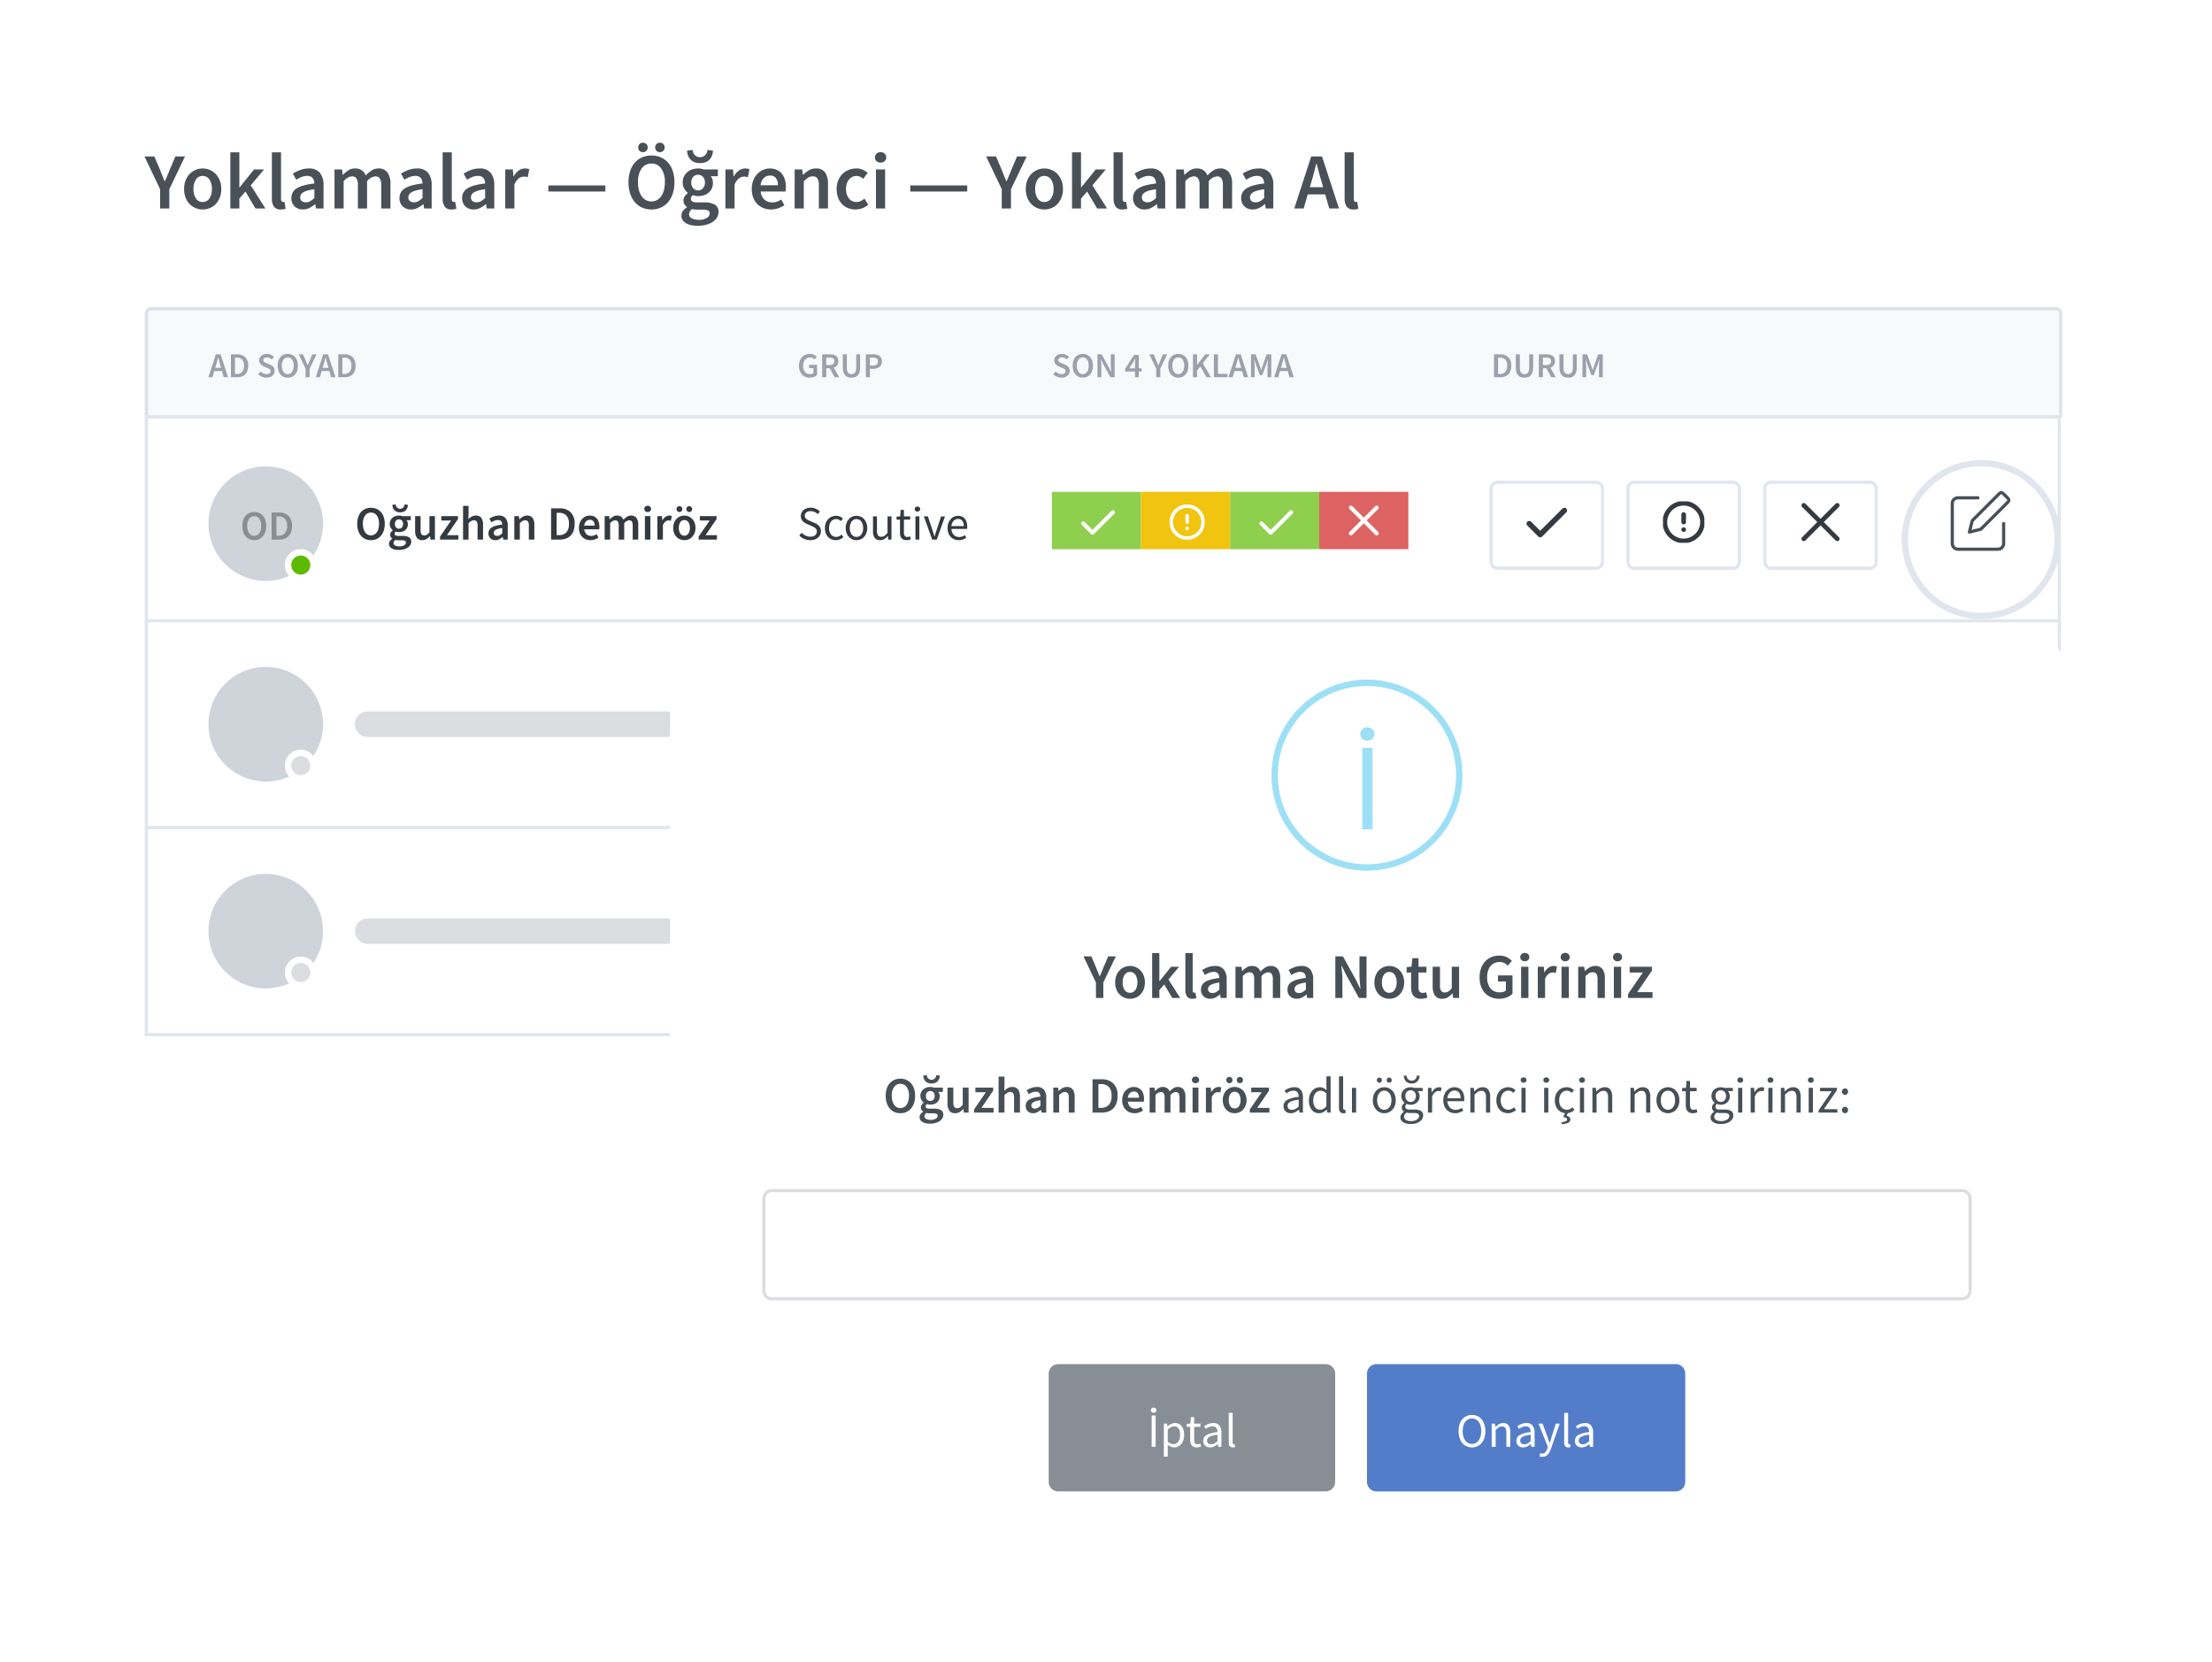 <svg xmlns="http://www.w3.org/2000/svg" xmlns:xlink="http://www.w3.org/1999/xlink" width="695" height="522" viewBox="0 0 695 522">
  <defs>
    <style>
      .cls-1, .cls-24, .cls-45, .cls-9 {
        fill: #fff;
      }

      .cls-2 {
        fill: #c63737;
      }

      .cls-3 {
        fill: #149cf6;
      }

      .cls-4 {
        clip-path: url(#clip-path);
      }

      .cls-5 {
        fill: #495057;
      }

      .cls-6 {
        fill: #f8f9fb;
      }

      .cls-18, .cls-20, .cls-23, .cls-26, .cls-28, .cls-30, .cls-36, .cls-38, .cls-41, .cls-7 {
        fill: none;
      }

      .cls-24, .cls-7 {
        stroke: rgba(0,40,100,0.12);
      }

      .cls-8 {
        fill: #9ba0ab;
      }

      .cls-10 {
        fill: #343a40;
      }

      .cls-11 {
        fill: #cfd4da;
      }

      .cls-12 {
        fill: #888e95;
      }

      .cls-13 {
        fill: #5eba00;
      }

      .cls-14 {
        fill: #8ecf4d;
      }

      .cls-15 {
        fill: #f1c40f;
      }

      .cls-16 {
        fill: #dc6362;
      }

      .cls-17 {
        clip-path: url(#clip-path-2);
      }

      .cls-18, .cls-20, .cls-23 {
        stroke: #fff;
      }

      .cls-18, .cls-20, .cls-23, .cls-26, .cls-28, .cls-30, .cls-36, .cls-38 {
        stroke-linecap: round;
      }

      .cls-18, .cls-28, .cls-38 {
        stroke-linejoin: round;
      }

      .cls-18 {
        stroke-width: 1.275px;
      }

      .cls-19 {
        clip-path: url(#clip-path-3);
      }

      .cls-20 {
        stroke-width: 1.091px;
      }

      .cls-21 {
        clip-path: url(#clip-path-4);
      }

      .cls-22 {
        clip-path: url(#clip-path-5);
      }

      .cls-23 {
        stroke-width: 1.27px;
      }

      .cls-25 {
        clip-path: url(#clip-path-6);
      }

      .cls-26, .cls-28, .cls-30 {
        stroke: #343a40;
      }

      .cls-26 {
        stroke-width: 1.455px;
      }

      .cls-27 {
        clip-path: url(#clip-path-7);
      }

      .cls-28 {
        stroke-width: 1.7px;
      }

      .cls-29 {
        clip-path: url(#clip-path-8);
      }

      .cls-30 {
        stroke-width: 1.45px;
      }

      .cls-31, .cls-32, .cls-47 {
        fill: #dbdde0;
      }

      .cls-33 {
        fill: #8ed14d;
      }

      .cls-34 {
        fill: #f0c60e;
      }

      .cls-35 {
        fill: #efc80d;
      }

      .cls-36 {
        stroke: #aab0b6;
        stroke-width: 1.667px;
      }

      .cls-37 {
        clip-path: url(#clip-path-9);
      }

      .cls-38 {
        stroke: #485057;
      }

      .cls-39 {
        fill: #485057;
      }

      .cls-40, .cls-46 {
        fill: #9de0f6;
      }

      .cls-42 {
        fill: #547dc9;
      }

      .cls-43, .cls-44, .cls-45, .cls-46, .cls-47 {
        stroke: none;
      }

      .cls-44 {
        fill: rgba(0,40,100,0.12);
      }

      .cls-48 {
        filter: url(#Path_1978);
      }

      .cls-49 {
        filter: url(#Path_1981);
      }

      .cls-50 {
        filter: url(#Rectangle_798-3);
      }

      .cls-51 {
        filter: url(#Rectangle_798-2);
      }

      .cls-52 {
        filter: url(#Rectangle_798);
      }

      .cls-53 {
        filter: url(#Rectangle_854);
      }

      .cls-54 {
        filter: url(#Path_1979);
      }
    </style>
    <filter id="Path_1979" x="0" y="0" width="695" height="378" filterUnits="userSpaceOnUse">
      <feOffset dy="6" input="SourceAlpha"/>
      <feGaussianBlur stdDeviation="7.5" result="blur"/>
      <feFlood flood-opacity="0.102"/>
      <feComposite operator="in" in2="blur"/>
      <feComposite in="SourceGraphic"/>
    </filter>
    <clipPath id="clip-path">
      <path id="Path_1980" data-name="Path 1980" class="cls-1" d="M10,0H640a10,10,0,0,1,10,10V323a10,10,0,0,1-10,10H10A10,10,0,0,1,0,323V10A10,10,0,0,1,10,0Z" transform="translate(836 2333)"/>
    </clipPath>
    <filter id="Rectangle_854" x="12.5" y="10.5" width="668" height="351" filterUnits="userSpaceOnUse">
      <feOffset dy="3" input="SourceAlpha"/>
      <feGaussianBlur stdDeviation="3" result="blur-2"/>
      <feFlood flood-opacity="0.161"/>
      <feComposite operator="in" in2="blur-2"/>
      <feComposite in="SourceGraphic"/>
    </filter>
    <clipPath id="clip-path-2">
      <path id="Rectangle_836" data-name="Rectangle 836" class="cls-1" d="M0,0H11V11H0Z" transform="translate(302 141)"/>
    </clipPath>
    <clipPath id="clip-path-3">
      <path id="Rectangle_837" data-name="Rectangle 837" class="cls-1" d="M0,0H11V11H0Z" transform="translate(329 141)"/>
    </clipPath>
    <clipPath id="clip-path-4">
      <path id="Rectangle_838" data-name="Rectangle 838" class="cls-1" d="M0,0H11V11H0Z" transform="translate(356 141)"/>
    </clipPath>
    <clipPath id="clip-path-5">
      <path id="Rectangle_839" data-name="Rectangle 839" class="cls-1" d="M0,0H10V10H0Z" transform="translate(385 141)"/>
    </clipPath>
    <filter id="Rectangle_798" x="466.5" y="149.5" width="39" height="31" filterUnits="userSpaceOnUse">
      <feOffset dy="1" input="SourceAlpha"/>
      <feGaussianBlur stdDeviation="0.5" result="blur-3"/>
      <feFlood flood-opacity="0.051"/>
      <feComposite operator="in" in2="blur-3"/>
      <feComposite in="SourceGraphic"/>
    </filter>
    <filter id="Rectangle_798-2" x="509.5" y="149.5" width="39" height="31" filterUnits="userSpaceOnUse">
      <feOffset dy="1" input="SourceAlpha"/>
      <feGaussianBlur stdDeviation="0.5" result="blur-4"/>
      <feFlood flood-opacity="0.051"/>
      <feComposite operator="in" in2="blur-4"/>
      <feComposite in="SourceGraphic"/>
    </filter>
    <filter id="Rectangle_798-3" x="552.5" y="149.5" width="39" height="31" filterUnits="userSpaceOnUse">
      <feOffset dy="1" input="SourceAlpha"/>
      <feGaussianBlur stdDeviation="0.5" result="blur-5"/>
      <feFlood flood-opacity="0.051"/>
      <feComposite operator="in" in2="blur-5"/>
      <feComposite in="SourceGraphic"/>
    </filter>
    <clipPath id="clip-path-6">
      <path id="Rectangle_832" data-name="Rectangle 832" class="cls-2" d="M0,0H13V13H0Z" transform="translate(683 137)"/>
    </clipPath>
    <clipPath id="clip-path-7">
      <path id="Rectangle_834" data-name="Rectangle 834" class="cls-2" d="M0,0H13V13H0Z" transform="translate(640 137)"/>
    </clipPath>
    <clipPath id="clip-path-8">
      <path id="Rectangle_833" data-name="Rectangle 833" class="cls-2" d="M0,0H13V13H0Z" transform="translate(726 137)"/>
    </clipPath>
    <filter id="Path_1981" x="575" y="122" width="95" height="95" filterUnits="userSpaceOnUse">
      <feOffset dy="6" input="SourceAlpha"/>
      <feGaussianBlur stdDeviation="7.5" result="blur-6"/>
      <feFlood flood-opacity="0.161"/>
      <feComposite operator="in" in2="blur-6"/>
      <feComposite in="SourceGraphic"/>
    </filter>
    <clipPath id="clip-path-9">
      <path id="Rectangle_96" data-name="Rectangle 96" class="cls-3" d="M0,0H20V20H0Z" transform="translate(134 406)"/>
    </clipPath>
    <filter id="Path_1978" x="188" y="177" width="483" height="345" filterUnits="userSpaceOnUse">
      <feOffset dy="6" input="SourceAlpha"/>
      <feGaussianBlur stdDeviation="7.5" result="blur-7"/>
      <feFlood flood-opacity="0.102"/>
      <feComposite operator="in" in2="blur-7"/>
      <feComposite in="SourceGraphic"/>
    </filter>
  </defs>
  <g id="yoklama" transform="translate(2061.5 -12891.5)">
    <g class="cls-54" transform="matrix(1, 0, 0, 1, -2061.5, 12891.5)">
      <path id="Path_1979-2" data-name="Path 1979" class="cls-1" d="M10,0H640a10,10,0,0,1,10,10V323a10,10,0,0,1-10,10H10A10,10,0,0,1,0,323V10A10,10,0,0,1,10,0Z" transform="translate(22.5 16.5)"/>
    </g>
    <g id="Mask_Group_302" data-name="Mask Group 302" class="cls-4" transform="translate(-2876 10575)">
      <g class="cls-53" transform="matrix(1, 0, 0, 1, 814.5, 2316.5)">
        <path id="Rectangle_854-2" data-name="Rectangle 854" class="cls-1" d="M0,0H650V333H0Z" transform="translate(21.5 16.5)"/>
      </g>
      <path id="Yoklamalar_Öğrenci_Yoklama_Al" data-name="Yoklamalar — Öğrenci — Yoklama Al" class="cls-5" d="M4.8,0V-6.075L-.1-16.35H3l1.775,4.175q.35.925.7,1.787t.75,1.813h.1q.4-.95.775-1.813t.725-1.787L9.6-16.35h3.025L7.7-6.075V0ZM18.175.3a5.809,5.809,0,0,1-2.2-.425,5.474,5.474,0,0,1-1.863-1.25A5.98,5.98,0,0,1,12.825-3.4a7.356,7.356,0,0,1-.475-2.725,7.356,7.356,0,0,1,.475-2.725,5.98,5.98,0,0,1,1.288-2.025,5.632,5.632,0,0,1,1.863-1.262,5.664,5.664,0,0,1,2.2-.438,5.756,5.756,0,0,1,2.213.438,5.467,5.467,0,0,1,1.862,1.262A6.245,6.245,0,0,1,23.537-8.85a7.188,7.188,0,0,1,.488,2.725A7.188,7.188,0,0,1,23.537-3.4,6.245,6.245,0,0,1,22.25-1.375a5.318,5.318,0,0,1-1.862,1.25A5.9,5.9,0,0,1,18.175.3Zm0-2.35A2.454,2.454,0,0,0,20.3-3.162a5.09,5.09,0,0,0,.775-2.963A5.138,5.138,0,0,0,20.3-9.112a2.454,2.454,0,0,0-2.125-1.113,2.423,2.423,0,0,0-2.112,1.113A5.2,5.2,0,0,0,15.3-6.125a5.153,5.153,0,0,0,.763,2.963A2.423,2.423,0,0,0,18.175-2.05ZM26.875,0V-17.65H29.7V-6.625h.075l4.55-5.65h3.15l-4.2,5L37.9,0H34.775l-3.15-5.325L29.7-3.125V0Zm15.85.3A2.432,2.432,0,0,1,40.55-.625a4.457,4.457,0,0,1-.625-2.525v-14.5H42.8V-3a1.07,1.07,0,0,0,.2.738.583.583,0,0,0,.425.212h.188a1.06,1.06,0,0,0,.263-.05L44.25.05A3.88,3.88,0,0,1,42.725.3Zm6.95,0A3.574,3.574,0,0,1,47.05-.687a3.507,3.507,0,0,1-1-2.612,3.593,3.593,0,0,1,.413-1.737,3.556,3.556,0,0,1,1.3-1.313,8.633,8.633,0,0,1,2.25-.925,20.573,20.573,0,0,1,3.263-.575,4.633,4.633,0,0,0-.138-.912,2.1,2.1,0,0,0-.375-.775,1.744,1.744,0,0,0-.687-.525,2.6,2.6,0,0,0-1.05-.187,4.648,4.648,0,0,0-1.763.35,11.852,11.852,0,0,0-1.687.85l-1.05-1.925a12.3,12.3,0,0,1,2.3-1.125,7.815,7.815,0,0,1,2.75-.475,4.223,4.223,0,0,1,3.438,1.363A6,6,0,0,1,56.15-7.275V0H53.775l-.2-1.35h-.1A9.019,9.019,0,0,1,51.713-.175,4.443,4.443,0,0,1,49.675.3ZM50.6-1.95a2.7,2.7,0,0,0,1.363-.35,7.316,7.316,0,0,0,1.313-1V-6.05a13.123,13.123,0,0,0-2.1.4,6.07,6.07,0,0,0-1.375.563,2,2,0,0,0-.75.713,1.707,1.707,0,0,0-.225.85,1.4,1.4,0,0,0,.5,1.2A2.067,2.067,0,0,0,50.6-1.95ZM59.6,0V-12.275h2.375l.2,1.675h.1A8.613,8.613,0,0,1,63.963-12a3.787,3.787,0,0,1,2.062-.575A3.671,3.671,0,0,1,68.188-12a3.57,3.57,0,0,1,1.238,1.625A9.875,9.875,0,0,1,71.25-11.95a3.782,3.782,0,0,1,2.125-.625,3.327,3.327,0,0,1,2.875,1.263A6.04,6.04,0,0,1,77.175-7.7V0h-2.9V-7.325a3.736,3.736,0,0,0-.463-2.15A1.642,1.642,0,0,0,72.4-10.1a3.866,3.866,0,0,0-2.575,1.525V0H66.95V-7.325a3.736,3.736,0,0,0-.463-2.15A1.67,1.67,0,0,0,65.05-10.1a3.866,3.866,0,0,0-2.575,1.525V0ZM83.65.3a3.574,3.574,0,0,1-2.625-.988,3.507,3.507,0,0,1-1-2.612,3.593,3.593,0,0,1,.412-1.737,3.556,3.556,0,0,1,1.3-1.313,8.633,8.633,0,0,1,2.25-.925A20.573,20.573,0,0,1,87.25-7.85a4.633,4.633,0,0,0-.138-.912,2.1,2.1,0,0,0-.375-.775,1.744,1.744,0,0,0-.687-.525A2.6,2.6,0,0,0,85-10.25a4.648,4.648,0,0,0-1.763.35,11.853,11.853,0,0,0-1.687.85L80.5-10.975A12.3,12.3,0,0,1,82.8-12.1a7.815,7.815,0,0,1,2.75-.475,4.223,4.223,0,0,1,3.438,1.363,6,6,0,0,1,1.138,3.938V0H87.75l-.2-1.35h-.1A9.018,9.018,0,0,1,85.688-.175,4.443,4.443,0,0,1,83.65.3Zm.925-2.25a2.7,2.7,0,0,0,1.363-.35,7.316,7.316,0,0,0,1.313-1V-6.05a13.123,13.123,0,0,0-2.1.4,6.07,6.07,0,0,0-1.375.563,2,2,0,0,0-.75.713,1.707,1.707,0,0,0-.225.85,1.4,1.4,0,0,0,.5,1.2A2.067,2.067,0,0,0,84.575-1.95ZM96.375.3A2.432,2.432,0,0,1,94.2-.625a4.457,4.457,0,0,1-.625-2.525v-14.5H96.45V-3a1.07,1.07,0,0,0,.2.738.583.583,0,0,0,.425.212h.188a1.06,1.06,0,0,0,.263-.05L97.9.05A3.88,3.88,0,0,1,96.375.3Zm6.95,0A3.574,3.574,0,0,1,100.7-.687a3.507,3.507,0,0,1-1-2.612,3.593,3.593,0,0,1,.412-1.737,3.556,3.556,0,0,1,1.3-1.313,8.633,8.633,0,0,1,2.25-.925,20.573,20.573,0,0,1,3.263-.575,4.633,4.633,0,0,0-.138-.912,2.1,2.1,0,0,0-.375-.775,1.744,1.744,0,0,0-.687-.525,2.6,2.6,0,0,0-1.05-.187,4.648,4.648,0,0,0-1.763.35,11.853,11.853,0,0,0-1.687.85l-1.05-1.925a12.3,12.3,0,0,1,2.3-1.125,7.815,7.815,0,0,1,2.75-.475,4.223,4.223,0,0,1,3.438,1.363A6,6,0,0,1,109.8-7.275V0h-2.375l-.2-1.35h-.1a9.018,9.018,0,0,1-1.762,1.175A4.443,4.443,0,0,1,103.325.3Zm.925-2.25a2.7,2.7,0,0,0,1.363-.35,7.316,7.316,0,0,0,1.313-1V-6.05a13.123,13.123,0,0,0-2.1.4,6.07,6.07,0,0,0-1.375.563,2,2,0,0,0-.75.713,1.707,1.707,0,0,0-.225.85,1.4,1.4,0,0,0,.5,1.2A2.067,2.067,0,0,0,104.25-1.95Zm9,1.95V-12.275h2.375l.2,2.175h.1a5.153,5.153,0,0,1,1.575-1.837,3.31,3.31,0,0,1,1.9-.638,3.29,3.29,0,0,1,1.4.25l-.5,2.5a5.249,5.249,0,0,0-.6-.15,3.853,3.853,0,0,0-.675-.05,2.679,2.679,0,0,0-1.525.562A4.345,4.345,0,0,0,116.125-7.5V0ZM126.8-5.35v-1.9h17.9v1.9ZM159.175.3a7.137,7.137,0,0,1-2.925-.588,6.333,6.333,0,0,1-2.275-1.7A7.962,7.962,0,0,1,152.5-4.675a11.28,11.28,0,0,1-.525-3.575,11.077,11.077,0,0,1,.525-3.538,7.565,7.565,0,0,1,1.475-2.637,6.4,6.4,0,0,1,2.275-1.65,7.27,7.27,0,0,1,2.925-.575,7.271,7.271,0,0,1,2.925.575,6.518,6.518,0,0,1,2.287,1.65,7.456,7.456,0,0,1,1.488,2.637A11.077,11.077,0,0,1,166.4-8.25a11.28,11.28,0,0,1-.525,3.575,7.843,7.843,0,0,1-1.488,2.688,6.449,6.449,0,0,1-2.287,1.7A7.137,7.137,0,0,1,159.175.3Zm0-2.525a3.579,3.579,0,0,0,1.75-.425,3.9,3.9,0,0,0,1.325-1.212,6.034,6.034,0,0,0,.85-1.9,9.555,9.555,0,0,0,.3-2.488,7.2,7.2,0,0,0-1.137-4.312,3.62,3.62,0,0,0-3.087-1.562,3.62,3.62,0,0,0-3.088,1.563A7.2,7.2,0,0,0,154.95-8.25a9.555,9.555,0,0,0,.3,2.488,6.034,6.034,0,0,0,.85,1.9,3.9,3.9,0,0,0,1.325,1.212A3.579,3.579,0,0,0,159.175-2.225ZM156.5-17.7a1.438,1.438,0,0,1-1.062-.412,1.438,1.438,0,0,1-.413-1.063,1.481,1.481,0,0,1,.413-1.075,1.416,1.416,0,0,1,1.063-.425,1.457,1.457,0,0,1,1.075.425A1.457,1.457,0,0,1,158-19.175a1.416,1.416,0,0,1-.425,1.063A1.481,1.481,0,0,1,156.5-17.7Zm5.35,0a1.481,1.481,0,0,1-1.075-.412,1.416,1.416,0,0,1-.425-1.063,1.457,1.457,0,0,1,.425-1.075,1.457,1.457,0,0,1,1.075-.425,1.416,1.416,0,0,1,1.063.425,1.481,1.481,0,0,1,.412,1.075,1.438,1.438,0,0,1-.412,1.063A1.438,1.438,0,0,1,161.85-17.7ZM173.7,5.425a9.766,9.766,0,0,1-2.038-.2,5.326,5.326,0,0,1-1.613-.6,3.147,3.147,0,0,1-1.062-1,2.523,2.523,0,0,1-.387-1.4,2.508,2.508,0,0,1,.45-1.438A4.208,4.208,0,0,1,170.35-.4V-.5a2.492,2.492,0,0,1-.788-.8,2.318,2.318,0,0,1-.312-1.25,2.231,2.231,0,0,1,.413-1.312,3.97,3.97,0,0,1,.938-.963v-.1a4.392,4.392,0,0,1-1.113-1.313A3.781,3.781,0,0,1,169-8.175a4.244,4.244,0,0,1,.4-1.875,4.2,4.2,0,0,1,1.063-1.387,4.535,4.535,0,0,1,1.537-.85,5.889,5.889,0,0,1,1.85-.288,5.169,5.169,0,0,1,.962.088,6.446,6.446,0,0,1,.838.213h4.4v2.125H177.8a2.909,2.909,0,0,1,.5.887,3.382,3.382,0,0,1,.2,1.187,4.207,4.207,0,0,1-.362,1.8,3.743,3.743,0,0,1-.988,1.3,4.344,4.344,0,0,1-1.475.8,5.9,5.9,0,0,1-1.825.275,4.745,4.745,0,0,1-.825-.075,4.1,4.1,0,0,1-.85-.25,2.609,2.609,0,0,0-.437.5,1.226,1.226,0,0,0-.162.675.948.948,0,0,0,.438.825,2.928,2.928,0,0,0,1.563.3h2.175a6.409,6.409,0,0,1,3.363.712A2.521,2.521,0,0,1,180.25,1.1a3.343,3.343,0,0,1-.462,1.7,4.2,4.2,0,0,1-1.312,1.375,7.016,7.016,0,0,1-2.062.913A10.112,10.112,0,0,1,173.7,5.425ZM173.85-5.7a2.026,2.026,0,0,0,1.5-.638,2.517,2.517,0,0,0,.625-1.837,2.475,2.475,0,0,0-.613-1.787,2.014,2.014,0,0,0-1.512-.637,2.075,2.075,0,0,0-1.525.625,2.437,2.437,0,0,0-.625,1.8,2.517,2.517,0,0,0,.625,1.837A2.054,2.054,0,0,0,173.85-5.7Zm.3,9.25a4.4,4.4,0,0,0,2.412-.588,1.665,1.665,0,0,0,.913-1.388A.962.962,0,0,0,176.913.6,4.1,4.1,0,0,0,175.3.35h-1.675A6.794,6.794,0,0,1,171.95.175,2.05,2.05,0,0,0,171,1.8a1.421,1.421,0,0,0,.838,1.287A4.819,4.819,0,0,0,174.15,3.55Zm.3-17.825a4.671,4.671,0,0,1-1.8-.313,3.412,3.412,0,0,1-1.238-.85,3.649,3.649,0,0,1-.738-1.237,5.4,5.4,0,0,1-.3-1.475l1.7-.275a4.255,4.255,0,0,0,.237.862,2.2,2.2,0,0,0,.463.725,2.472,2.472,0,0,0,.712.512,2.182,2.182,0,0,0,.963.2,2.182,2.182,0,0,0,.962-.2,2.472,2.472,0,0,0,.712-.512,2.2,2.2,0,0,0,.463-.725,4.255,4.255,0,0,0,.238-.862l1.7.275a5.4,5.4,0,0,1-.3,1.475,3.649,3.649,0,0,1-.738,1.237,3.412,3.412,0,0,1-1.238.85A4.671,4.671,0,0,1,174.45-14.275ZM182.425,0V-12.275H184.8L185-10.1h.1a5.153,5.153,0,0,1,1.575-1.837,3.31,3.31,0,0,1,1.9-.638,3.29,3.29,0,0,1,1.4.25l-.5,2.5a5.248,5.248,0,0,0-.6-.15,3.852,3.852,0,0,0-.675-.05,2.679,2.679,0,0,0-1.525.562A4.345,4.345,0,0,0,185.3-7.5V0ZM196.75.3a6.368,6.368,0,0,1-2.375-.438A5.64,5.64,0,0,1,192.45-1.4a5.759,5.759,0,0,1-1.287-2.012,7.433,7.433,0,0,1-.463-2.713,7.284,7.284,0,0,1,.475-2.7,6.194,6.194,0,0,1,1.262-2.025,5.594,5.594,0,0,1,1.813-1.275,5.175,5.175,0,0,1,2.1-.45,5.341,5.341,0,0,1,2.2.425,4.292,4.292,0,0,1,1.587,1.2A5.278,5.278,0,0,1,201.1-9.1a8.091,8.091,0,0,1,.325,2.35q0,.425-.038.8a5.327,5.327,0,0,1-.087.6h-7.8a3.963,3.963,0,0,0,1.163,2.537,3.49,3.49,0,0,0,2.462.888,4.526,4.526,0,0,0,1.488-.237,6.611,6.611,0,0,0,1.363-.663l.975,1.8a8.827,8.827,0,0,1-1.95.95A6.782,6.782,0,0,1,196.75.3Zm-3.275-7.6h5.45a3.641,3.641,0,0,0-.613-2.238,2.211,2.211,0,0,0-1.887-.813,2.723,2.723,0,0,0-1.925.775A3.674,3.674,0,0,0,193.475-7.3Zm10.7,7.3V-12.275h2.375l.2,1.65h.1A9.731,9.731,0,0,1,208.638-12a4.279,4.279,0,0,1,2.237-.575,3.287,3.287,0,0,1,2.875,1.263,6.168,6.168,0,0,1,.9,3.613V0h-2.875V-7.325a3.82,3.82,0,0,0-.45-2.15,1.693,1.693,0,0,0-1.475-.625,2.585,2.585,0,0,0-1.413.387,9.012,9.012,0,0,0-1.387,1.138V0ZM223.3.3a6.365,6.365,0,0,1-2.337-.425,5.267,5.267,0,0,1-1.887-1.25,5.78,5.78,0,0,1-1.25-2.025,7.722,7.722,0,0,1-.45-2.725,7.029,7.029,0,0,1,.5-2.725,5.991,5.991,0,0,1,1.35-2.025,5.877,5.877,0,0,1,1.962-1.262,6.33,6.33,0,0,1,2.338-.438,4.87,4.87,0,0,1,2.063.4,6.706,6.706,0,0,1,1.537.975l-1.4,1.875a4.761,4.761,0,0,0-.988-.663,2.393,2.393,0,0,0-1.062-.238,3,3,0,0,0-2.425,1.113,4.526,4.526,0,0,0-.925,2.987,4.527,4.527,0,0,0,.912,2.963A2.914,2.914,0,0,0,223.6-2.05a3.055,3.055,0,0,0,1.363-.312,6.122,6.122,0,0,0,1.162-.737L227.3-1.2a6.119,6.119,0,0,1-1.912,1.125A6.1,6.1,0,0,1,223.3.3Zm6.425-.3V-12.275H232.6V0Zm1.45-14.425a1.834,1.834,0,0,1-1.275-.45,1.506,1.506,0,0,1-.5-1.175,1.545,1.545,0,0,1,.5-1.187,1.8,1.8,0,0,1,1.275-.463,1.8,1.8,0,0,1,1.275.463,1.545,1.545,0,0,1,.5,1.187,1.506,1.506,0,0,1-.5,1.175A1.834,1.834,0,0,1,231.175-14.425ZM240.5-5.35v-1.9h17.9v1.9ZM269.25,0V-6.075l-4.9-10.275h3.1l1.775,4.175q.35.925.7,1.787t.75,1.813h.1q.4-.95.775-1.813t.725-1.787l1.775-4.175h3.025L272.15-6.075V0Zm13.375.3a5.809,5.809,0,0,1-2.2-.425,5.474,5.474,0,0,1-1.862-1.25A5.981,5.981,0,0,1,277.275-3.4a7.356,7.356,0,0,1-.475-2.725,7.356,7.356,0,0,1,.475-2.725,5.981,5.981,0,0,1,1.288-2.025,5.632,5.632,0,0,1,1.862-1.262,5.664,5.664,0,0,1,2.2-.438,5.756,5.756,0,0,1,2.212.438,5.467,5.467,0,0,1,1.862,1.262,6.244,6.244,0,0,1,1.288,2.025,7.188,7.188,0,0,1,.488,2.725,7.188,7.188,0,0,1-.488,2.725A6.244,6.244,0,0,1,286.7-1.375a5.318,5.318,0,0,1-1.862,1.25A5.9,5.9,0,0,1,282.625.3Zm0-2.35a2.454,2.454,0,0,0,2.125-1.112,5.09,5.09,0,0,0,.775-2.963,5.138,5.138,0,0,0-.775-2.987,2.454,2.454,0,0,0-2.125-1.113,2.423,2.423,0,0,0-2.113,1.113,5.2,5.2,0,0,0-.762,2.987,5.153,5.153,0,0,0,.762,2.963A2.423,2.423,0,0,0,282.625-2.05Zm8.7,2.05V-17.65h2.825V-6.625h.075l4.55-5.65h3.15l-4.2,5L302.35,0h-3.125l-3.15-5.325-1.925,2.2V0Zm15.85.3A2.432,2.432,0,0,1,305-.625a4.457,4.457,0,0,1-.625-2.525v-14.5h2.875V-3a1.07,1.07,0,0,0,.2.738.583.583,0,0,0,.425.212h.188a1.06,1.06,0,0,0,.262-.05L308.7.05A3.88,3.88,0,0,1,307.175.3Zm6.95,0A3.574,3.574,0,0,1,311.5-.687a3.507,3.507,0,0,1-1-2.612,3.593,3.593,0,0,1,.413-1.737,3.556,3.556,0,0,1,1.3-1.313,8.632,8.632,0,0,1,2.25-.925,20.573,20.573,0,0,1,3.262-.575,4.634,4.634,0,0,0-.137-.912,2.1,2.1,0,0,0-.375-.775,1.744,1.744,0,0,0-.687-.525,2.6,2.6,0,0,0-1.05-.187,4.648,4.648,0,0,0-1.762.35,11.851,11.851,0,0,0-1.687.85l-1.05-1.925a12.3,12.3,0,0,1,2.3-1.125,7.815,7.815,0,0,1,2.75-.475,4.223,4.223,0,0,1,3.438,1.363A6,6,0,0,1,320.6-7.275V0h-2.375l-.2-1.35h-.1a9.019,9.019,0,0,1-1.763,1.175A4.443,4.443,0,0,1,314.125.3Zm.925-2.25a2.7,2.7,0,0,0,1.362-.35,7.314,7.314,0,0,0,1.313-1V-6.05a13.123,13.123,0,0,0-2.1.4,6.07,6.07,0,0,0-1.375.563,2,2,0,0,0-.75.713,1.707,1.707,0,0,0-.225.85,1.4,1.4,0,0,0,.5,1.2A2.067,2.067,0,0,0,315.05-1.95Zm9,1.95V-12.275h2.375l.2,1.675h.1a8.613,8.613,0,0,1,1.688-1.4,3.787,3.787,0,0,1,2.063-.575,3.671,3.671,0,0,1,2.163.575,3.57,3.57,0,0,1,1.237,1.625A9.875,9.875,0,0,1,335.7-11.95a3.782,3.782,0,0,1,2.125-.625,3.327,3.327,0,0,1,2.875,1.263,6.04,6.04,0,0,1,.925,3.613V0h-2.9V-7.325a3.736,3.736,0,0,0-.462-2.15,1.642,1.642,0,0,0-1.413-.625,3.866,3.866,0,0,0-2.575,1.525V0H331.4V-7.325a3.736,3.736,0,0,0-.462-2.15A1.67,1.67,0,0,0,329.5-10.1a3.866,3.866,0,0,0-2.575,1.525V0ZM348.1.3a3.574,3.574,0,0,1-2.625-.988,3.507,3.507,0,0,1-1-2.612,3.593,3.593,0,0,1,.413-1.737,3.556,3.556,0,0,1,1.3-1.313,8.632,8.632,0,0,1,2.25-.925A20.573,20.573,0,0,1,351.7-7.85a4.634,4.634,0,0,0-.137-.912,2.1,2.1,0,0,0-.375-.775,1.744,1.744,0,0,0-.687-.525,2.6,2.6,0,0,0-1.05-.187,4.648,4.648,0,0,0-1.762.35A11.851,11.851,0,0,0,346-9.05l-1.05-1.925a12.3,12.3,0,0,1,2.3-1.125,7.815,7.815,0,0,1,2.75-.475,4.223,4.223,0,0,1,3.438,1.363,6,6,0,0,1,1.137,3.938V0H352.2L352-1.35h-.1a9.019,9.019,0,0,1-1.763,1.175A4.443,4.443,0,0,1,348.1.3Zm.925-2.25a2.7,2.7,0,0,0,1.362-.35,7.314,7.314,0,0,0,1.313-1V-6.05a13.123,13.123,0,0,0-2.1.4,6.07,6.07,0,0,0-1.375.563,2,2,0,0,0-.75.713,1.707,1.707,0,0,0-.225.85,1.4,1.4,0,0,0,.5,1.2A2.067,2.067,0,0,0,349.025-1.95Zm17.6-6.75-.575,2h4.175l-.575-2q-.4-1.3-.763-2.675t-.712-2.725h-.1q-.35,1.375-.7,2.738T366.625-8.7ZM361.15,0l5.325-16.35h3.4L375.2,0h-3.05l-1.275-4.425h-5.5L364.1,0Zm18.625.3A2.432,2.432,0,0,1,377.6-.625a4.457,4.457,0,0,1-.625-2.525v-14.5h2.875V-3a1.07,1.07,0,0,0,.2.738.583.583,0,0,0,.425.212h.188a1.06,1.06,0,0,0,.262-.05L381.3.05A3.88,3.88,0,0,1,379.775.3Z" transform="translate(860 2382)"/>
      <path id="Path_967" data-name="Path 967" class="cls-6" d="M1.974,0H600.026A1.987,1.987,0,0,1,602,2V35H0V2A1.987,1.987,0,0,1,1.974,0Z" transform="translate(860 2413)"/>
      <path id="Path_968" data-name="Path 968" class="cls-7" d="M1.982.5H600.518A1.491,1.491,0,0,1,602,2V34a.5.5,0,0,1-.494.5H.994A.5.5,0,0,1,.5,34V2A1.491,1.491,0,0,1,1.982.5Z" transform="translate(860 2413)"/>
      <path id="AD_SOYAD" data-name="AD SOYAD" class="cls-8" d="M2.387-3.828l-.253.88H3.971l-.253-.88Q3.542-4.4,3.383-5.005T3.069-6.2H3.025q-.154.6-.308,1.2T2.387-3.828ZM-.022,0,2.321-7.194h1.5L6.16,0H4.818L4.257-1.947H1.837L1.276,0ZM7.051,0V-7.194H8.976A3.555,3.555,0,0,1,11.55-6.3a3.551,3.551,0,0,1,.924,2.673,4.8,4.8,0,0,1-.236,1.573,3.017,3.017,0,0,1-.682,1.139,2.848,2.848,0,0,1-1.078.687A4.166,4.166,0,0,1,9.042,0ZM8.327-1.034h.561a2.193,2.193,0,0,0,1.688-.633,2.806,2.806,0,0,0,.589-1.964,2.666,2.666,0,0,0-.594-1.925A2.252,2.252,0,0,0,8.888-6.16H8.327Zm9.9,1.166a3.69,3.69,0,0,1-1.4-.275,3.66,3.66,0,0,1-1.194-.781l.748-.869a3.216,3.216,0,0,0,.88.589,2.371,2.371,0,0,0,.99.225,1.48,1.48,0,0,0,.935-.253A.814.814,0,0,0,19.5-1.9a.783.783,0,0,0-.083-.374.847.847,0,0,0-.231-.27,1.99,1.99,0,0,0-.352-.214q-.2-.1-.445-.2l-.99-.429a3.408,3.408,0,0,1-.523-.275,2.289,2.289,0,0,1-.467-.4,1.833,1.833,0,0,1-.336-.539,1.84,1.84,0,0,1-.126-.7,1.78,1.78,0,0,1,.181-.8,2.023,2.023,0,0,1,.5-.643,2.314,2.314,0,0,1,.764-.429,2.962,2.962,0,0,1,.974-.154,3.066,3.066,0,0,1,1.21.248,3.124,3.124,0,0,1,1,.665l-.649.814a3.2,3.2,0,0,0-.726-.451,2.05,2.05,0,0,0-.836-.165,1.367,1.367,0,0,0-.825.226.728.728,0,0,0-.308.622.657.657,0,0,0,.094.358.956.956,0,0,0,.253.264,2.063,2.063,0,0,0,.368.209q.209.093.429.181l.979.407a3.372,3.372,0,0,1,.583.308,2.121,2.121,0,0,1,.456.407,1.77,1.77,0,0,1,.3.533,2.039,2.039,0,0,1,.11.7,1.961,1.961,0,0,1-.176.825,1.981,1.981,0,0,1-.511.677,2.51,2.51,0,0,1-.814.462A3.215,3.215,0,0,1,18.227.132Zm6.688,0a3.14,3.14,0,0,1-1.287-.258,2.786,2.786,0,0,1-1-.748,3.5,3.5,0,0,1-.649-1.183,4.963,4.963,0,0,1-.231-1.573,4.874,4.874,0,0,1,.231-1.556,3.329,3.329,0,0,1,.649-1.161,2.815,2.815,0,0,1,1-.726,3.2,3.2,0,0,1,1.287-.253,3.2,3.2,0,0,1,1.287.253,2.868,2.868,0,0,1,1.007.726,3.281,3.281,0,0,1,.655,1.161,4.874,4.874,0,0,1,.231,1.556,4.963,4.963,0,0,1-.231,1.573,3.451,3.451,0,0,1-.655,1.183A2.838,2.838,0,0,1,26.2-.126,3.14,3.14,0,0,1,24.915.132Zm0-1.111a1.575,1.575,0,0,0,.77-.187,1.715,1.715,0,0,0,.583-.533,2.655,2.655,0,0,0,.374-.836,4.2,4.2,0,0,0,.132-1.095,3.169,3.169,0,0,0-.5-1.9,1.593,1.593,0,0,0-1.358-.687,1.593,1.593,0,0,0-1.359.688,3.169,3.169,0,0,0-.5,1.9,4.2,4.2,0,0,0,.132,1.095,2.655,2.655,0,0,0,.374.836,1.715,1.715,0,0,0,.583.533A1.575,1.575,0,0,0,24.915-.979Zm5.6.979V-2.673L28.358-7.194h1.364L30.5-5.357q.154.407.308.786t.33.8h.044q.176-.418.341-.8t.319-.786l.781-1.837h1.331L31.79-2.673V0Zm5.61-3.828-.253.88h1.837l-.253-.88q-.176-.572-.335-1.177t-.313-1.2h-.044q-.154.6-.308,1.2T36.124-3.828ZM33.715,0l2.343-7.194h1.5L39.9,0H38.555l-.561-1.947h-2.42L35.013,0Zm7.073,0V-7.194h1.925a3.555,3.555,0,0,1,2.574.891,3.551,3.551,0,0,1,.924,2.673,4.8,4.8,0,0,1-.236,1.573,3.017,3.017,0,0,1-.682,1.139,2.848,2.848,0,0,1-1.078.687A4.166,4.166,0,0,1,42.779,0Zm1.276-1.034h.561a2.193,2.193,0,0,0,1.688-.633A2.806,2.806,0,0,0,44.9-3.63a2.666,2.666,0,0,0-.594-1.925,2.252,2.252,0,0,0-1.683-.605h-.561Z" transform="translate(880 2435)"/>
      <path id="GRUP" class="cls-8" d="M3.927.132A3.682,3.682,0,0,1,2.579-.11,2.984,2.984,0,0,1,1.5-.825a3.265,3.265,0,0,1-.71-1.166A4.6,4.6,0,0,1,.539-3.575,4.44,4.44,0,0,1,.8-5.154a3.505,3.505,0,0,1,.721-1.182A3.04,3.04,0,0,1,2.6-7.073a3.511,3.511,0,0,1,1.337-.253,2.773,2.773,0,0,1,1.3.28,3.423,3.423,0,0,1,.875.633l-.682.825a2.8,2.8,0,0,0-.611-.445,1.754,1.754,0,0,0-.841-.181,2.05,2.05,0,0,0-.874.181,1.921,1.921,0,0,0-.671.517A2.392,2.392,0,0,0,2-4.7a3.584,3.584,0,0,0-.154,1.089A3.024,3.024,0,0,0,2.4-1.678a1.975,1.975,0,0,0,1.644.7,2.019,2.019,0,0,0,.583-.083A1.2,1.2,0,0,0,5.082-1.3V-2.849H3.718V-3.894H6.226V-.726a2.915,2.915,0,0,1-.962.611A3.472,3.472,0,0,1,3.927.132ZM7.821,0V-7.194h2.431a4.71,4.71,0,0,1,1.045.11,2.337,2.337,0,0,1,.836.357,1.729,1.729,0,0,1,.556.655,2.251,2.251,0,0,1,.2,1.012A2.119,2.119,0,0,1,12.5-3.729,2.149,2.149,0,0,1,11.462-3l1.716,3h-1.43L10.2-2.816H9.1V0ZM9.1-3.828H10.12a1.788,1.788,0,0,0,1.127-.308,1.1,1.1,0,0,0,.391-.924.94.94,0,0,0-.391-.869,2.156,2.156,0,0,0-1.127-.242H9.1ZM17.028.132A3.291,3.291,0,0,1,15.9-.049a2.107,2.107,0,0,1-.858-.577,2.675,2.675,0,0,1-.55-1.018A5.162,5.162,0,0,1,14.3-3.157V-7.194h1.276v4.136a3.968,3.968,0,0,0,.1.985,1.72,1.72,0,0,0,.3.643,1.094,1.094,0,0,0,.457.346,1.6,1.6,0,0,0,.594.1,1.69,1.69,0,0,0,.6-.1,1.118,1.118,0,0,0,.473-.346,1.726,1.726,0,0,0,.308-.643,3.779,3.779,0,0,0,.11-.985V-7.194h1.221v4.037a5.3,5.3,0,0,1-.187,1.513,2.619,2.619,0,0,1-.545,1.018,2.107,2.107,0,0,1-.858.577A3.291,3.291,0,0,1,17.028.132ZM21.538,0V-7.194H23.8a5.256,5.256,0,0,1,1.105.11,2.386,2.386,0,0,1,.885.374,1.8,1.8,0,0,1,.583.688,2.362,2.362,0,0,1,.209,1.05,2.387,2.387,0,0,1-.209,1.034,2.026,2.026,0,0,1-.578.732,2.413,2.413,0,0,1-.869.429,4.078,4.078,0,0,1-1.083.138H22.814V0Zm1.276-3.663h.935q1.584,0,1.584-1.309a1.021,1.021,0,0,0-.413-.941A2.314,2.314,0,0,0,23.7-6.171h-.891Z" transform="translate(1065 2435)"/>
      <path id="SON_4_YOKLAMA" data-name="SON 4 YOKLAMA" class="cls-8" d="M3.014.132a3.69,3.69,0,0,1-1.4-.275A3.66,3.66,0,0,1,.418-.924l.748-.869a3.216,3.216,0,0,0,.88.589,2.371,2.371,0,0,0,.99.225,1.48,1.48,0,0,0,.935-.253A.814.814,0,0,0,4.29-1.9a.783.783,0,0,0-.082-.374.847.847,0,0,0-.231-.27,1.99,1.99,0,0,0-.352-.214q-.2-.1-.445-.2l-.99-.429a3.408,3.408,0,0,1-.523-.275,2.289,2.289,0,0,1-.467-.4A1.833,1.833,0,0,1,.863-4.6a1.84,1.84,0,0,1-.127-.7,1.78,1.78,0,0,1,.181-.8,2.023,2.023,0,0,1,.5-.643,2.314,2.314,0,0,1,.765-.429,2.962,2.962,0,0,1,.974-.154,3.066,3.066,0,0,1,1.21.248,3.124,3.124,0,0,1,1,.665L4.719-5.6a3.2,3.2,0,0,0-.726-.451,2.05,2.05,0,0,0-.836-.165,1.367,1.367,0,0,0-.825.226.728.728,0,0,0-.308.622.657.657,0,0,0,.093.358.956.956,0,0,0,.253.264,2.063,2.063,0,0,0,.368.209q.209.093.429.181l.979.407a3.372,3.372,0,0,1,.583.308,2.121,2.121,0,0,1,.457.407,1.77,1.77,0,0,1,.3.533A2.039,2.039,0,0,1,5.6-2a1.961,1.961,0,0,1-.176.825A1.981,1.981,0,0,1,4.911-.5,2.51,2.51,0,0,1,4.1-.038,3.215,3.215,0,0,1,3.014.132ZM9.7.132A3.14,3.14,0,0,1,8.415-.126a2.786,2.786,0,0,1-1-.748,3.5,3.5,0,0,1-.649-1.183A4.963,4.963,0,0,1,6.534-3.63a4.874,4.874,0,0,1,.231-1.556,3.329,3.329,0,0,1,.649-1.161,2.815,2.815,0,0,1,1-.726A3.2,3.2,0,0,1,9.7-7.326a3.2,3.2,0,0,1,1.287.253A2.868,2.868,0,0,1,12-6.347a3.281,3.281,0,0,1,.655,1.161,4.874,4.874,0,0,1,.231,1.556,4.963,4.963,0,0,1-.231,1.573A3.451,3.451,0,0,1,12-.874a2.838,2.838,0,0,1-1.006.748A3.14,3.14,0,0,1,9.7.132Zm0-1.111a1.575,1.575,0,0,0,.77-.187,1.715,1.715,0,0,0,.583-.533,2.655,2.655,0,0,0,.374-.836,4.2,4.2,0,0,0,.132-1.095,3.169,3.169,0,0,0-.5-1.9A1.593,1.593,0,0,0,9.7-6.215a1.593,1.593,0,0,0-1.358.688,3.169,3.169,0,0,0-.5,1.9,4.2,4.2,0,0,0,.132,1.095,2.655,2.655,0,0,0,.374.836,1.715,1.715,0,0,0,.583.533A1.575,1.575,0,0,0,9.7-.979ZM14.322,0V-7.194h1.309l2.244,4.048.737,1.529h.044q-.044-.561-.1-1.2t-.06-1.249V-7.194h1.221V0H18.4L16.159-4.048l-.737-1.529h-.044q.044.572.1,1.2t.061,1.232V0ZM26.114,0V-1.8H23.023v-.858L25.8-7H27.3v4.213h.88V-1.8H27.3V0ZM24.277-2.783h1.837V-4.367q0-.308.017-.726t.038-.726h-.044q-.132.275-.275.539l-.3.55ZM32.78,0V-2.673L30.624-7.194h1.364l.781,1.837q.154.407.308.786t.33.8h.044q.176-.418.341-.8t.319-.786l.781-1.837h1.331L34.056-2.673V0Zm6.93.132a3.14,3.14,0,0,1-1.287-.258,2.786,2.786,0,0,1-1-.748,3.5,3.5,0,0,1-.649-1.183,4.963,4.963,0,0,1-.231-1.573,4.874,4.874,0,0,1,.231-1.556,3.329,3.329,0,0,1,.649-1.161,2.815,2.815,0,0,1,1-.726,3.2,3.2,0,0,1,1.287-.253A3.2,3.2,0,0,1,41-7.073,2.868,2.868,0,0,1,42-6.347a3.281,3.281,0,0,1,.654,1.161,4.874,4.874,0,0,1,.231,1.556,4.963,4.963,0,0,1-.231,1.573A3.451,3.451,0,0,1,42-.874,2.838,2.838,0,0,1,41-.126,3.14,3.14,0,0,1,39.71.132Zm0-1.111a1.575,1.575,0,0,0,.77-.187,1.715,1.715,0,0,0,.583-.533,2.655,2.655,0,0,0,.374-.836,4.2,4.2,0,0,0,.132-1.095,3.169,3.169,0,0,0-.5-1.9,1.593,1.593,0,0,0-1.358-.687,1.593,1.593,0,0,0-1.359.688,3.169,3.169,0,0,0-.5,1.9,4.2,4.2,0,0,0,.132,1.095,2.655,2.655,0,0,0,.374.836,1.715,1.715,0,0,0,.583.533A1.575,1.575,0,0,0,39.71-.979ZM44.33,0V-7.194h1.276v3.267h.033L48.2-7.194h1.419l-2.211,2.8L49.995,0H48.587L46.64-3.388,45.606-2.1V0ZM50.9,0V-7.194h1.276v6.116h2.992V0Zm7-3.828-.253.88h1.837l-.253-.88q-.176-.572-.335-1.177t-.313-1.2h-.044q-.154.6-.308,1.2T57.893-3.828ZM55.484,0l2.343-7.194h1.5L61.666,0H60.324l-.561-1.947h-2.42L56.782,0Zm7.073,0V-7.194H64l1.276,3.52q.121.341.231.7t.231.71h.044q.121-.352.226-.71t.226-.7l1.243-3.52h1.452V0H67.749V-3.289q0-.253.017-.55t.038-.6q.022-.3.055-.594t.055-.544H67.87L67.287-3.9,66.11-.671h-.759L64.163-3.9l-.572-1.672h-.044q.022.253.049.544t.055.594q.028.3.044.6t.017.55V0Zm9.669-3.828-.253.88H73.81l-.253-.88q-.176-.572-.336-1.177t-.313-1.2h-.044q-.154.6-.308,1.2T72.226-3.828ZM69.817,0,72.16-7.194h1.5L76,0H74.657L74.1-1.947h-2.42L71.115,0Z" transform="translate(1145 2435)"/>
      <path id="DURUM" class="cls-8" d="M.913,0V-7.194H2.838A3.555,3.555,0,0,1,5.412-6.3,3.551,3.551,0,0,1,6.336-3.63,4.794,4.794,0,0,1,6.1-2.057,3.017,3.017,0,0,1,5.418-.918a2.848,2.848,0,0,1-1.078.687A4.166,4.166,0,0,1,2.9,0ZM2.189-1.034H2.75a2.193,2.193,0,0,0,1.688-.633A2.806,2.806,0,0,0,5.027-3.63a2.666,2.666,0,0,0-.594-1.925A2.252,2.252,0,0,0,2.75-6.16H2.189ZM10.483.132A3.291,3.291,0,0,1,9.356-.049,2.107,2.107,0,0,1,8.5-.627a2.675,2.675,0,0,1-.55-1.018,5.162,5.162,0,0,1-.193-1.513V-7.194H9.031v4.136a3.968,3.968,0,0,0,.1.985,1.72,1.72,0,0,0,.3.643,1.094,1.094,0,0,0,.457.346,1.6,1.6,0,0,0,.594.1,1.69,1.69,0,0,0,.6-.1,1.118,1.118,0,0,0,.473-.346,1.726,1.726,0,0,0,.308-.643,3.779,3.779,0,0,0,.11-.985V-7.194H13.2v4.037a5.3,5.3,0,0,1-.187,1.513,2.619,2.619,0,0,1-.545,1.018,2.107,2.107,0,0,1-.858.577A3.291,3.291,0,0,1,10.483.132ZM14.993,0V-7.194h2.431a4.71,4.71,0,0,1,1.045.11,2.337,2.337,0,0,1,.836.357,1.729,1.729,0,0,1,.556.655,2.251,2.251,0,0,1,.2,1.012,2.119,2.119,0,0,1-.39,1.331A2.149,2.149,0,0,1,18.634-3L20.35,0H18.92L17.369-2.816h-1.1V0Zm1.276-3.828h1.023a1.788,1.788,0,0,0,1.128-.308,1.105,1.105,0,0,0,.39-.924.94.94,0,0,0-.39-.869,2.156,2.156,0,0,0-1.128-.242H16.269ZM24.2.132a3.291,3.291,0,0,1-1.128-.181,2.107,2.107,0,0,1-.858-.577,2.675,2.675,0,0,1-.55-1.018,5.162,5.162,0,0,1-.193-1.513V-7.194h1.276v4.136a3.968,3.968,0,0,0,.1.985,1.72,1.72,0,0,0,.3.643,1.094,1.094,0,0,0,.456.346,1.6,1.6,0,0,0,.594.1,1.69,1.69,0,0,0,.6-.1,1.118,1.118,0,0,0,.473-.346,1.726,1.726,0,0,0,.308-.643,3.779,3.779,0,0,0,.11-.985V-7.194h1.221v4.037a5.3,5.3,0,0,1-.187,1.513,2.619,2.619,0,0,1-.545,1.018,2.107,2.107,0,0,1-.858.577A3.291,3.291,0,0,1,24.2.132ZM28.71,0V-7.194h1.441l1.276,3.52q.121.341.231.7t.231.71h.044q.121-.352.226-.71t.226-.7l1.243-3.52h1.452V0H33.9V-3.289q0-.253.017-.55t.038-.6q.022-.3.055-.594t.055-.544h-.044L33.44-3.9,32.263-.671H31.5L30.316-3.9l-.572-1.672H29.7q.022.253.049.544t.055.594q.028.3.044.6t.017.55V0Z" transform="translate(1283 2435)"/>
      <g id="Rectangle_814" data-name="Rectangle 814" class="cls-9" transform="translate(860 2447)">
        <path class="cls-43" d="M0,0H602V66H0Z"/>
        <path class="cls-44" d="M 1 1 L 1 65 L 601 65 L 601 1 L 1 1 M 0 0 L 602 0 L 602 66 L 0 66 L 0 0 Z"/>
      </g>
      <path id="Oğuzhan_Demiröz" data-name="Oğuzhan Demiröz" class="cls-10" d="M5.055.18A4.282,4.282,0,0,1,3.3-.172a3.8,3.8,0,0,1-1.365-1.02A4.777,4.777,0,0,1,1.05-2.805,6.768,6.768,0,0,1,.735-4.95,6.646,6.646,0,0,1,1.05-7.073a4.539,4.539,0,0,1,.885-1.583A3.838,3.838,0,0,1,3.3-9.645,4.362,4.362,0,0,1,5.055-9.99a4.362,4.362,0,0,1,1.755.345,3.911,3.911,0,0,1,1.372.99,4.474,4.474,0,0,1,.893,1.583A6.646,6.646,0,0,1,9.39-4.95a6.768,6.768,0,0,1-.315,2.145,4.706,4.706,0,0,1-.893,1.613A3.87,3.87,0,0,1,6.81-.172,4.282,4.282,0,0,1,5.055.18Zm0-1.515a2.147,2.147,0,0,0,1.05-.255,2.338,2.338,0,0,0,.8-.727,3.621,3.621,0,0,0,.51-1.14A5.733,5.733,0,0,0,7.59-4.95a4.322,4.322,0,0,0-.682-2.587,2.172,2.172,0,0,0-1.852-.938A2.172,2.172,0,0,0,3.2-7.537,4.322,4.322,0,0,0,2.52-4.95,5.733,5.733,0,0,0,2.7-3.457a3.621,3.621,0,0,0,.51,1.14A2.338,2.338,0,0,0,4-1.59,2.147,2.147,0,0,0,5.055-1.335Zm8.715,4.59a5.86,5.86,0,0,1-1.222-.12,3.2,3.2,0,0,1-.967-.36,1.888,1.888,0,0,1-.638-.6,1.514,1.514,0,0,1-.232-.84,1.5,1.5,0,0,1,.27-.863,2.525,2.525,0,0,1,.78-.713V-.3a1.5,1.5,0,0,1-.472-.48,1.391,1.391,0,0,1-.187-.75,1.339,1.339,0,0,1,.248-.787,2.382,2.382,0,0,1,.563-.578v-.06a2.635,2.635,0,0,1-.668-.788A2.268,2.268,0,0,1,10.95-4.9a2.546,2.546,0,0,1,.24-1.125,2.517,2.517,0,0,1,.637-.832,2.721,2.721,0,0,1,.923-.51,3.533,3.533,0,0,1,1.11-.173,3.1,3.1,0,0,1,.578.052,3.867,3.867,0,0,1,.5.128h2.64V-6.09H16.23a1.746,1.746,0,0,1,.3.532,2.029,2.029,0,0,1,.12.712,2.524,2.524,0,0,1-.218,1.08,2.246,2.246,0,0,1-.592.78,2.606,2.606,0,0,1-.885.48,3.537,3.537,0,0,1-1.1.165,2.847,2.847,0,0,1-.495-.045,2.461,2.461,0,0,1-.51-.15,1.566,1.566,0,0,0-.262.3.735.735,0,0,0-.1.405.569.569,0,0,0,.262.5,1.757,1.757,0,0,0,.938.18H15a3.846,3.846,0,0,1,2.017.427A1.513,1.513,0,0,1,17.7.66a2.006,2.006,0,0,1-.277,1.02,2.519,2.519,0,0,1-.788.825,4.21,4.21,0,0,1-1.238.548A6.067,6.067,0,0,1,13.77,3.255Zm.09-6.675a1.216,1.216,0,0,0,.9-.383,1.51,1.51,0,0,0,.375-1.1,1.485,1.485,0,0,0-.368-1.073,1.208,1.208,0,0,0-.908-.383,1.245,1.245,0,0,0-.915.375A1.462,1.462,0,0,0,12.57-4.9a1.51,1.51,0,0,0,.375,1.1A1.233,1.233,0,0,0,13.86-3.42Zm.18,5.55a2.64,2.64,0,0,0,1.448-.353,1,1,0,0,0,.548-.833A.577.577,0,0,0,15.7.36,2.462,2.462,0,0,0,14.73.21H13.725A4.076,4.076,0,0,1,12.72.105a1.23,1.23,0,0,0-.57.975.852.852,0,0,0,.5.773A2.891,2.891,0,0,0,14.04,2.13Zm.18-10.695a2.8,2.8,0,0,1-1.08-.188,2.047,2.047,0,0,1-.742-.51,2.189,2.189,0,0,1-.443-.743,3.238,3.238,0,0,1-.18-.885l1.02-.165a2.553,2.553,0,0,0,.142.518,1.32,1.32,0,0,0,.278.435,1.483,1.483,0,0,0,.427.307,1.309,1.309,0,0,0,.577.12A1.309,1.309,0,0,0,14.8-9.8a1.483,1.483,0,0,0,.427-.307,1.32,1.32,0,0,0,.278-.435,2.553,2.553,0,0,0,.142-.518l1.02.165a3.238,3.238,0,0,1-.18.885,2.189,2.189,0,0,1-.443.743,2.047,2.047,0,0,1-.743.51A2.8,2.8,0,0,1,14.22-8.565ZM21.195.18A1.972,1.972,0,0,1,19.47-.577a3.7,3.7,0,0,1-.54-2.167v-4.62h1.725V-2.97a2.292,2.292,0,0,0,.27,1.29,1,1,0,0,0,.87.375,1.515,1.515,0,0,0,.847-.24,3.465,3.465,0,0,0,.788-.78v-5.04h1.725V0h-1.41L23.61-1.08h-.045a4.328,4.328,0,0,1-1.043.915A2.489,2.489,0,0,1,21.195.18ZM26.76,0V-.93L30.24-6H27.15V-7.365H32.4v.915L28.935-1.38H32.52V0Zm7.23,0V-10.59h1.725v2.73l-.06,1.425a6.069,6.069,0,0,1,1.028-.773,2.531,2.531,0,0,1,1.328-.338,1.972,1.972,0,0,1,1.725.758,3.7,3.7,0,0,1,.54,2.168V0H38.55V-4.395a2.292,2.292,0,0,0-.27-1.29A1.016,1.016,0,0,0,37.4-6.06a1.551,1.551,0,0,0-.847.233,5.407,5.407,0,0,0-.833.682V0ZM44.145.18A2.145,2.145,0,0,1,42.57-.412a2.1,2.1,0,0,1-.6-1.568,2.156,2.156,0,0,1,.247-1.043A2.134,2.134,0,0,1,43-3.81a5.18,5.18,0,0,1,1.35-.555,12.344,12.344,0,0,1,1.958-.345,2.78,2.78,0,0,0-.083-.547A1.258,1.258,0,0,0,46-5.722a1.046,1.046,0,0,0-.412-.315,1.561,1.561,0,0,0-.63-.113,2.789,2.789,0,0,0-1.057.21,7.112,7.112,0,0,0-1.013.51l-.63-1.155a7.379,7.379,0,0,1,1.38-.675,4.689,4.689,0,0,1,1.65-.285,2.534,2.534,0,0,1,2.063.818,3.6,3.6,0,0,1,.682,2.362V0H46.6l-.12-.81h-.06a5.411,5.411,0,0,1-1.057.7A2.666,2.666,0,0,1,44.145.18ZM44.7-1.17a1.618,1.618,0,0,0,.817-.21,4.39,4.39,0,0,0,.788-.6V-3.63a7.874,7.874,0,0,0-1.26.24,3.642,3.642,0,0,0-.825.337,1.2,1.2,0,0,0-.45.428,1.024,1.024,0,0,0-.135.51.841.841,0,0,0,.3.72A1.24,1.24,0,0,0,44.7-1.17ZM50.1,0V-7.365h1.425l.12.99h.06A5.839,5.839,0,0,1,52.778-7.2a2.567,2.567,0,0,1,1.343-.345,1.972,1.972,0,0,1,1.725.758,3.7,3.7,0,0,1,.54,2.168V0H54.66V-4.395a2.292,2.292,0,0,0-.27-1.29,1.016,1.016,0,0,0-.885-.375,1.551,1.551,0,0,0-.847.233,5.407,5.407,0,0,0-.833.682V0ZM61.65,0V-9.81h2.625A4.848,4.848,0,0,1,67.785-8.6a4.843,4.843,0,0,1,1.26,3.645,6.538,6.538,0,0,1-.323,2.145,4.114,4.114,0,0,1-.93,1.553,3.883,3.883,0,0,1-1.47.937A5.681,5.681,0,0,1,64.365,0Zm1.74-1.41h.765a2.991,2.991,0,0,0,2.3-.863,3.827,3.827,0,0,0,.8-2.678,3.635,3.635,0,0,0-.81-2.625A3.071,3.071,0,0,0,64.155-8.4H63.39ZM74.025.18A3.821,3.821,0,0,1,72.6-.082,3.384,3.384,0,0,1,71.445-.84a3.456,3.456,0,0,1-.772-1.208,4.46,4.46,0,0,1-.278-1.628,4.37,4.37,0,0,1,.285-1.62,3.716,3.716,0,0,1,.757-1.215,3.356,3.356,0,0,1,1.088-.765,3.105,3.105,0,0,1,1.26-.27,3.2,3.2,0,0,1,1.32.255,2.575,2.575,0,0,1,.952.72,3.167,3.167,0,0,1,.578,1.11,4.855,4.855,0,0,1,.195,1.41q0,.255-.023.48a3.2,3.2,0,0,1-.052.36h-4.68a2.378,2.378,0,0,0,.7,1.523,2.094,2.094,0,0,0,1.478.533,2.716,2.716,0,0,0,.893-.142,3.966,3.966,0,0,0,.817-.4l.585,1.08a5.3,5.3,0,0,1-1.17.57A4.069,4.069,0,0,1,74.025.18ZM72.06-4.38h3.27a2.185,2.185,0,0,0-.368-1.342A1.327,1.327,0,0,0,73.83-6.21a1.634,1.634,0,0,0-1.155.465A2.2,2.2,0,0,0,72.06-4.38ZM78.48,0V-7.365H79.9l.12,1h.06A5.168,5.168,0,0,1,81.1-7.2a2.272,2.272,0,0,1,1.237-.345,2.2,2.2,0,0,1,1.3.345,2.142,2.142,0,0,1,.743.975,5.925,5.925,0,0,1,1.1-.945,2.269,2.269,0,0,1,1.275-.375,2,2,0,0,1,1.725.758,3.624,3.624,0,0,1,.555,2.168V0h-1.74V-4.395a2.242,2.242,0,0,0-.278-1.29.985.985,0,0,0-.847-.375,2.32,2.32,0,0,0-1.545.915V0H82.89V-4.395a2.242,2.242,0,0,0-.277-1.29,1,1,0,0,0-.863-.375,2.32,2.32,0,0,0-1.545.915V0ZM91.125,0V-7.365H92.85V0Zm.87-8.655a1.1,1.1,0,0,1-.765-.27.9.9,0,0,1-.3-.7.927.927,0,0,1,.3-.712,1.082,1.082,0,0,1,.765-.278,1.082,1.082,0,0,1,.765.278.927.927,0,0,1,.3.712.9.9,0,0,1-.3.7A1.1,1.1,0,0,1,91.995-8.655ZM95.055,0V-7.365H96.48l.12,1.3h.06a3.092,3.092,0,0,1,.945-1.1,1.986,1.986,0,0,1,1.14-.383,1.974,1.974,0,0,1,.84.15l-.3,1.5a3.149,3.149,0,0,0-.36-.09,2.312,2.312,0,0,0-.405-.03,1.607,1.607,0,0,0-.915.337A2.607,2.607,0,0,0,96.78-4.5V0Zm8.46.18a3.485,3.485,0,0,1-1.32-.255,3.284,3.284,0,0,1-1.118-.75,3.588,3.588,0,0,1-.772-1.215,4.414,4.414,0,0,1-.285-1.635,4.414,4.414,0,0,1,.285-1.635,3.588,3.588,0,0,1,.772-1.215,3.379,3.379,0,0,1,1.118-.758,3.4,3.4,0,0,1,1.32-.262,3.454,3.454,0,0,1,1.327.262,3.28,3.28,0,0,1,1.118.758,3.747,3.747,0,0,1,.772,1.215,4.313,4.313,0,0,1,.293,1.635,4.313,4.313,0,0,1-.293,1.635,3.747,3.747,0,0,1-.772,1.215,3.191,3.191,0,0,1-1.118.75A3.542,3.542,0,0,1,103.515.18Zm0-1.41A1.472,1.472,0,0,0,104.79-1.9a3.054,3.054,0,0,0,.465-1.778,3.083,3.083,0,0,0-.465-1.792,1.472,1.472,0,0,0-1.275-.668,1.454,1.454,0,0,0-1.268.668,3.121,3.121,0,0,0-.457,1.792,3.092,3.092,0,0,0,.457,1.778A1.454,1.454,0,0,0,103.515-1.23ZM101.97-8.67a.886.886,0,0,1-.653-.262.886.886,0,0,1-.262-.653.886.886,0,0,1,.262-.653.886.886,0,0,1,.653-.262.879.879,0,0,1,.66.262.9.9,0,0,1,.255.653.9.9,0,0,1-.255.653A.879.879,0,0,1,101.97-8.67Zm3.09,0a.879.879,0,0,1-.66-.262.9.9,0,0,1-.255-.653.9.9,0,0,1,.255-.653.879.879,0,0,1,.66-.262.886.886,0,0,1,.653.262.886.886,0,0,1,.262.653.886.886,0,0,1-.262.653A.886.886,0,0,1,105.06-8.67ZM108,0V-.93L111.48-6h-3.09V-7.365h5.25v.915l-3.465,5.07h3.585V0Z" transform="translate(926 2486)"/>
      <path id="Scoutive" class="cls-10" d="M4.08.18A4.708,4.708,0,0,1,2.16-.21,4.729,4.729,0,0,1,.63-1.275l.75-.87a4.1,4.1,0,0,0,1.238.893A3.413,3.413,0,0,0,4.1-.915,2.328,2.328,0,0,0,5.61-1.357,1.43,1.43,0,0,0,6.15-2.52a1.449,1.449,0,0,0-.128-.638,1.388,1.388,0,0,0-.345-.45,2.5,2.5,0,0,0-.517-.338q-.3-.15-.645-.315l-1.41-.615a6.723,6.723,0,0,1-.705-.36,2.9,2.9,0,0,1-.645-.51,2.44,2.44,0,0,1-.465-.713,2.363,2.363,0,0,1-.18-.952,2.343,2.343,0,0,1,.233-1.035,2.544,2.544,0,0,1,.645-.832,2.991,2.991,0,0,1,.975-.547A3.757,3.757,0,0,1,4.2-10.02a3.938,3.938,0,0,1,1.635.337,4.1,4.1,0,0,1,1.275.877l-.675.81a3.507,3.507,0,0,0-1-.682A2.972,2.972,0,0,0,4.2-8.925a2.135,2.135,0,0,0-1.327.382,1.255,1.255,0,0,0-.5,1.058,1.2,1.2,0,0,0,.142.608,1.5,1.5,0,0,0,.382.435,3.106,3.106,0,0,0,.525.33Q3.7-5.97,4-5.85l1.4.6a5.965,5.965,0,0,1,.795.413,2.847,2.847,0,0,1,.645.54,2.35,2.35,0,0,1,.427.72,2.66,2.66,0,0,1,.158.952,2.608,2.608,0,0,1-.233,1.1,2.633,2.633,0,0,1-.668.892,3.17,3.17,0,0,1-1.05.6A4.169,4.169,0,0,1,4.08.18Zm8.04,0a3.564,3.564,0,0,1-1.35-.255A3.033,3.033,0,0,1,9.682-.817a3.492,3.492,0,0,1-.72-1.2A4.642,4.642,0,0,1,8.7-3.63a4.355,4.355,0,0,1,.285-1.627A3.666,3.666,0,0,1,9.75-6.465a3.191,3.191,0,0,1,1.118-.75A3.581,3.581,0,0,1,12.21-7.47a2.726,2.726,0,0,1,1.23.255,4.151,4.151,0,0,1,.9.6l-.63.81a3.088,3.088,0,0,0-.667-.465,1.706,1.706,0,0,0-.788-.18,2.079,2.079,0,0,0-.915.2,2.058,2.058,0,0,0-.72.577,2.862,2.862,0,0,0-.472.892A3.613,3.613,0,0,0,9.975-3.63a3.692,3.692,0,0,0,.165,1.14,2.756,2.756,0,0,0,.457.877,2.023,2.023,0,0,0,.713.57,2.079,2.079,0,0,0,.915.2,2.037,2.037,0,0,0,.938-.217,3.791,3.791,0,0,0,.773-.517l.54.825a3.9,3.9,0,0,1-1.095.683A3.272,3.272,0,0,1,12.12.18Zm6.48,0a3.28,3.28,0,0,1-1.283-.255,3.159,3.159,0,0,1-1.073-.742,3.615,3.615,0,0,1-.742-1.2,4.415,4.415,0,0,1-.278-1.612A4.46,4.46,0,0,1,15.5-5.257a3.7,3.7,0,0,1,.742-1.208,3.111,3.111,0,0,1,1.073-.75A3.28,3.28,0,0,1,18.6-7.47a3.28,3.28,0,0,1,1.282.255,3.111,3.111,0,0,1,1.073.75A3.7,3.7,0,0,1,21.7-5.257a4.46,4.46,0,0,1,.278,1.627A4.415,4.415,0,0,1,21.7-2.017a3.615,3.615,0,0,1-.743,1.2,3.159,3.159,0,0,1-1.073.742A3.28,3.28,0,0,1,18.6.18Zm0-1.02a1.827,1.827,0,0,0,.855-.2,1.965,1.965,0,0,0,.667-.57,2.709,2.709,0,0,0,.427-.877,4.035,4.035,0,0,0,.15-1.14,4.114,4.114,0,0,0-.15-1.148,2.792,2.792,0,0,0-.427-.892,1.934,1.934,0,0,0-.667-.577,1.827,1.827,0,0,0-.855-.2,1.827,1.827,0,0,0-.855.2,1.934,1.934,0,0,0-.667.577,2.792,2.792,0,0,0-.427.892A4.114,4.114,0,0,0,16.5-3.63a4.035,4.035,0,0,0,.15,1.14,2.709,2.709,0,0,0,.427.877,1.965,1.965,0,0,0,.667.57A1.827,1.827,0,0,0,18.6-.84ZM26.025.18a1.977,1.977,0,0,1-1.7-.72,3.559,3.559,0,0,1-.532-2.13V-7.29h1.245v4.455a2.654,2.654,0,0,0,.322,1.492A1.186,1.186,0,0,0,26.4-.885a1.758,1.758,0,0,0,1-.293,4.716,4.716,0,0,0,.96-.938V-7.29H29.6V0h-1.02l-.1-1.14h-.045a4.863,4.863,0,0,1-1.073.96A2.409,2.409,0,0,1,26.025.18Zm8.325,0A2.379,2.379,0,0,1,33.368,0a1.69,1.69,0,0,1-.645-.5,1.929,1.929,0,0,1-.353-.765,4.358,4.358,0,0,1-.1-.99V-6.285h-1.08v-.93l1.14-.075.15-2.04H33.51v2.04h1.965v1.005H33.51v4.05a1.857,1.857,0,0,0,.247,1.043.981.981,0,0,0,.878.368,1.635,1.635,0,0,0,.42-.06,3.2,3.2,0,0,0,.4-.135l.24.93A6.377,6.377,0,0,1,35.048.1,3.053,3.053,0,0,1,34.35.18ZM37.125,0V-7.29h1.23V0Zm.63-8.79a.87.87,0,0,1-.608-.225.737.737,0,0,1-.247-.57.731.731,0,0,1,.247-.578.888.888,0,0,1,.608-.217.888.888,0,0,1,.607.217.731.731,0,0,1,.248.578.737.737,0,0,1-.248.57A.87.87,0,0,1,37.755-8.79ZM42.39,0,39.765-7.29H41.04l1.38,4.14q.165.54.338,1.08T43.095-1h.06q.165-.525.33-1.065l.33-1.08,1.38-4.14H46.41L43.83,0Zm8.325.18a3.569,3.569,0,0,1-1.373-.263,3.253,3.253,0,0,1-1.11-.75,3.473,3.473,0,0,1-.743-1.193,4.464,4.464,0,0,1-.27-1.6A4.415,4.415,0,0,1,47.5-5.242a3.774,3.774,0,0,1,.735-1.208,3.189,3.189,0,0,1,1.042-.757A2.937,2.937,0,0,1,50.49-7.47a3.053,3.053,0,0,1,1.238.24,2.413,2.413,0,0,1,.915.69A3.166,3.166,0,0,1,53.2-5.46,4.758,4.758,0,0,1,53.4-4.05q0,.2-.007.383a1.848,1.848,0,0,1-.037.322h-4.92a2.847,2.847,0,0,0,.728,1.852,2.248,2.248,0,0,0,1.7.683,2.866,2.866,0,0,0,.968-.157,4.281,4.281,0,0,0,.847-.413l.435.81a6.21,6.21,0,0,1-1.065.525A3.7,3.7,0,0,1,50.715.18Zm-2.3-4.41h3.9a2.611,2.611,0,0,0-.472-1.687,1.619,1.619,0,0,0-1.327-.577,1.877,1.877,0,0,0-.743.15,1.955,1.955,0,0,0-.638.443,2.425,2.425,0,0,0-.472.713A3.217,3.217,0,0,0,48.42-4.23Z" transform="translate(1065 2486)"/>
      <path id="Ellipse_15" data-name="Ellipse 15" class="cls-11" d="M18,0A18,18,0,1,1,0,18,18,18,0,0,1,18,0Z" transform="translate(880 2463)"/>
      <path id="OD" class="cls-12" d="M4.381.156A3.711,3.711,0,0,1,2.86-.149a3.293,3.293,0,0,1-1.183-.884,4.14,4.14,0,0,1-.767-1.4A5.866,5.866,0,0,1,.637-4.29,5.76,5.76,0,0,1,.91-6.129,3.934,3.934,0,0,1,1.677-7.5,3.327,3.327,0,0,1,2.86-8.359a3.781,3.781,0,0,1,1.521-.3,3.781,3.781,0,0,1,1.521.3A3.389,3.389,0,0,1,7.091-7.5a3.877,3.877,0,0,1,.774,1.372A5.76,5.76,0,0,1,8.138-4.29a5.866,5.866,0,0,1-.273,1.859,4.079,4.079,0,0,1-.774,1.4A3.354,3.354,0,0,1,5.9-.149,3.711,3.711,0,0,1,4.381.156Zm0-1.313a1.861,1.861,0,0,0,.91-.221,2.026,2.026,0,0,0,.689-.63A3.138,3.138,0,0,0,6.422-3,4.969,4.969,0,0,0,6.578-4.29a3.746,3.746,0,0,0-.591-2.242,1.882,1.882,0,0,0-1.605-.812,1.882,1.882,0,0,0-1.606.813A3.746,3.746,0,0,0,2.184-4.29,4.968,4.968,0,0,0,2.34-3a3.138,3.138,0,0,0,.442.988,2.026,2.026,0,0,0,.689.63A1.861,1.861,0,0,0,4.381-1.157ZM9.841,0V-8.5h2.275a4.2,4.2,0,0,1,3.042,1.053A4.2,4.2,0,0,1,16.25-4.29a5.666,5.666,0,0,1-.28,1.859,3.566,3.566,0,0,1-.806,1.345,3.365,3.365,0,0,1-1.274.813,4.924,4.924,0,0,1-1.7.273Zm1.508-1.222h.663a2.592,2.592,0,0,0,2-.748,3.316,3.316,0,0,0,.7-2.32A3.15,3.15,0,0,0,14-6.565a2.662,2.662,0,0,0-1.989-.715h-.663Z" transform="translate(890 2486)"/>
      <g id="Ellipse_84" data-name="Ellipse 84" class="cls-13" transform="translate(904 2489)">
        <path class="cls-43" d="M 5 9 C 2.794 9 1 7.206 1 5 C 1 2.794 2.794 1 5 1 C 7.206 1 9 2.794 9 5 C 9 7.206 7.206 9 5 9 Z"/>
        <path class="cls-45" d="M 5 2 C 3.346 2 2 3.346 2 5 C 2 6.654 3.346 8 5 8 C 6.654 8 8 6.654 8 5 C 8 3.346 6.654 2 5 2 M 5 0 C 7.761 0 10 2.239 10 5 C 10 7.761 7.761 10 5 10 C 2.239 10 0 7.761 0 5 C 0 2.239 2.239 0 5 0 Z"/>
      </g>
      <path id="Rectangle_127" data-name="Rectangle 127" class="cls-14" d="M0,0H28V18H0Z" transform="translate(1145 2471)"/>
      <path id="Rectangle_126" data-name="Rectangle 126" class="cls-15" d="M0,0H28V18H0Z" transform="translate(1173 2471)"/>
      <path id="Rectangle_756" data-name="Rectangle 756" class="cls-14" d="M0,0H28V18H0Z" transform="translate(1201 2471)"/>
      <path id="Rectangle_755" data-name="Rectangle 755" class="cls-16" d="M0,0H28V18H0Z" transform="translate(1229 2471)"/>
      <g id="Mask_Group_318" data-name="Mask Group 318" class="cls-17" transform="translate(852 2334)">
        <path id="check" class="cls-18" d="M11.9,3.824,5.47,10.25,2.549,7.329" transform="translate(300.277 139.584)"/>
      </g>
      <g id="Mask_Group_316" data-name="Mask Group 316" class="cls-19" transform="translate(853 2334)">
        <path id="Ellipse_94" data-name="Ellipse 94" class="cls-20" d="M5,0A5,5,0,1,1,0,5,5,5,0,0,1,5,0Z" transform="translate(329.5 141.5)"/>
        <path id="Line_168" data-name="Line 168" class="cls-20" d="M0,0V2" transform="translate(334.5 144.5)"/>
        <path id="Line_169" data-name="Line 169" class="cls-20" d="M0,0H0" transform="translate(334.5 148.5)"/>
      </g>
      <g id="Mask_Group_314" data-name="Mask Group 314" class="cls-21" transform="translate(854 2334)">
        <path id="check-2" data-name="check" class="cls-18" d="M11.9,3.824,5.47,10.25,2.549,7.329" transform="translate(354.277 139.584)"/>
      </g>
      <g id="Mask_Group_312" data-name="Mask Group 312" class="cls-22" transform="translate(853 2334)">
        <path id="Line_166" data-name="Line 166" class="cls-23" d="M8.093,0,0,8.093" transform="translate(385.954 141.954)"/>
        <path id="Line_167" data-name="Line 167" class="cls-23" d="M0,0,8.093,8.093" transform="translate(385.954 141.954)"/>
      </g>
      <g class="cls-52" transform="matrix(1, 0, 0, 1, 814.5, 2316.5)">
        <path id="Rectangle_798-4" data-name="Rectangle 798" class="cls-24" d="M2,0H33a2,2,0,0,1,2,2V25a2,2,0,0,1-2,2H2a2,2,0,0,1-2-2V2A2,2,0,0,1,2,0Z" transform="translate(468.5 150.5)"/>
      </g>
      <g class="cls-51" transform="matrix(1, 0, 0, 1, 814.5, 2316.5)">
        <path id="Rectangle_798-5" data-name="Rectangle 798" class="cls-24" d="M2,0H33a2,2,0,0,1,2,2V25a2,2,0,0,1-2,2H2a2,2,0,0,1-2-2V2A2,2,0,0,1,2,0Z" transform="translate(511.5 150.5)"/>
      </g>
      <g class="cls-50" transform="matrix(1, 0, 0, 1, 814.5, 2316.5)">
        <path id="Rectangle_798-6" data-name="Rectangle 798" class="cls-24" d="M2,0H33a2,2,0,0,1,2,2V25a2,2,0,0,1-2,2H2a2,2,0,0,1-2-2V2A2,2,0,0,1,2,0Z" transform="translate(554.5 150.5)"/>
      </g>
      <g id="Mask_Group_310" data-name="Mask Group 310" class="cls-25" transform="translate(654 2337)">
        <path id="Ellipse_93" data-name="Ellipse 93" class="cls-26" d="M5.909,0A5.909,5.909,0,1,1,0,5.909,5.909,5.909,0,0,1,5.909,0Z" transform="translate(683.591 137.591)"/>
        <path id="Line_162" data-name="Line 162" class="cls-26" d="M0,0V2.364" transform="translate(689.5 141.136)"/>
        <path id="Line_163" data-name="Line 163" class="cls-26" d="M0,0H.006" transform="translate(689.5 145.864)"/>
      </g>
      <g id="Mask_Group_308" data-name="Mask Group 308" class="cls-27" transform="translate(654 2337)">
        <path id="check-3" data-name="check" class="cls-28" d="M14.446,5.1l-7.6,7.594L3.4,9.241" transform="translate(637.577 134.747)"/>
      </g>
      <g id="Mask_Group_306" data-name="Mask Group 306" class="cls-29" transform="translate(654 2337)">
        <path id="Line_164" data-name="Line 164" class="cls-30" d="M10.52,0,0,10.52" transform="translate(727.24 138.24)"/>
        <path id="Line_165" data-name="Line 165" class="cls-30" d="M0,0,10.52,10.52" transform="translate(727.24 138.24)"/>
      </g>
      <g id="Rectangle_840" data-name="Rectangle 840" class="cls-9" transform="translate(860 2511)">
        <path class="cls-43" d="M0,0H602V66H0Z"/>
        <path class="cls-44" d="M 1 1 L 1 65 L 601 65 L 601 1 L 1 1 M 0 0 L 602 0 L 602 66 L 0 66 L 0 0 Z"/>
      </g>
      <path id="Ellipse_95" data-name="Ellipse 95" class="cls-11" d="M18,0A18,18,0,1,1,0,18,18,18,0,0,1,18,0Z" transform="translate(880 2526)"/>
      <g id="Ellipse_96" data-name="Ellipse 96" class="cls-31" transform="translate(904 2552)">
        <path class="cls-43" d="M 5 9 C 2.794 9 1 7.206 1 5 C 1 2.794 2.794 1 5 1 C 7.206 1 9 2.794 9 5 C 9 7.206 7.206 9 5 9 Z"/>
        <path class="cls-45" d="M 5 2 C 3.346 2 2 3.346 2 5 C 2 6.654 3.346 8 5 8 C 6.654 8 8 6.654 8 5 C 8 3.346 6.654 2 5 2 M 5 0 C 7.761 0 10 2.239 10 5 C 10 7.761 7.761 10 5 10 C 2.239 10 0 7.761 0 5 C 0 2.239 2.239 0 5 0 Z"/>
      </g>
      <path id="Rectangle_841" data-name="Rectangle 841" class="cls-32" d="M4,0H98a4,4,0,0,1,0,8H4A4,4,0,0,1,4,0Z" transform="translate(926 2540)"/>
      <path id="Rectangle_842" data-name="Rectangle 842" class="cls-32" d="M4,0H49a4,4,0,0,1,0,8H4A4,4,0,0,1,4,0Z" transform="translate(1065 2540)"/>
      <path id="Rectangle_843" data-name="Rectangle 843" class="cls-16" d="M4,0H28V8H4A4,4,0,0,1,0,4H0A4,4,0,0,1,4,0Z" transform="translate(1145 2540)"/>
      <path id="Rectangle_845" data-name="Rectangle 845" class="cls-33" d="M0,0H28V8H0Z" transform="translate(1201 2540)"/>
      <path id="Rectangle_844" data-name="Rectangle 844" class="cls-34" d="M0,0H28V8H0Z" transform="translate(1173 2540)"/>
      <path id="Rectangle_846" data-name="Rectangle 846" class="cls-16" d="M0,0H24a4,4,0,0,1,4,4h0a4,4,0,0,1-4,4H0Z" transform="translate(1229 2540)"/>
      <path id="Rectangle_848" data-name="Rectangle 848" class="cls-32" d="M2,0H33a2,2,0,0,1,2,2V6a2,2,0,0,1-2,2H2A2,2,0,0,1,0,6V2A2,2,0,0,1,2,0Z" transform="translate(1281 2540)"/>
      <path id="Rectangle_849" data-name="Rectangle 849" class="cls-32" d="M2,0H33a2,2,0,0,1,2,2V6a2,2,0,0,1-2,2H2A2,2,0,0,1,0,6V2A2,2,0,0,1,2,0Z" transform="translate(1324 2540)"/>
      <path id="Rectangle_850" data-name="Rectangle 850" class="cls-32" d="M2,0H33a2,2,0,0,1,2,2V6a2,2,0,0,1-2,2H2A2,2,0,0,1,0,6V2A2,2,0,0,1,2,0Z" transform="translate(1367 2540)"/>
      <path id="Rectangle_853" data-name="Rectangle 853" class="cls-32" d="M4,0h7a4,4,0,0,1,0,8H4A4,4,0,0,1,4,0Z" transform="translate(1422 2540)"/>
      <g id="Rectangle_840-2" data-name="Rectangle 840" class="cls-9" transform="translate(860 2576)">
        <path class="cls-43" d="M0,0H602V66H0Z"/>
        <path class="cls-44" d="M 1 1 L 1 65 L 601 65 L 601 1 L 1 1 M 0 0 L 602 0 L 602 66 L 0 66 L 0 0 Z"/>
      </g>
      <path id="Ellipse_95-2" data-name="Ellipse 95" class="cls-11" d="M18,0A18,18,0,1,1,0,18,18,18,0,0,1,18,0Z" transform="translate(880 2591)"/>
      <g id="Ellipse_96-2" data-name="Ellipse 96" class="cls-31" transform="translate(904 2617)">
        <path class="cls-43" d="M 5 9 C 2.794 9 1 7.206 1 5 C 1 2.794 2.794 1 5 1 C 7.206 1 9 2.794 9 5 C 9 7.206 7.206 9 5 9 Z"/>
        <path class="cls-45" d="M 5 2 C 3.346 2 2 3.346 2 5 C 2 6.654 3.346 8 5 8 C 6.654 8 8 6.654 8 5 C 8 3.346 6.654 2 5 2 M 5 0 C 7.761 0 10 2.239 10 5 C 10 7.761 7.761 10 5 10 C 2.239 10 0 7.761 0 5 C 0 2.239 2.239 0 5 0 Z"/>
      </g>
      <path id="Rectangle_841-2" data-name="Rectangle 841" class="cls-32" d="M4,0H98a4,4,0,0,1,0,8H4A4,4,0,0,1,4,0Z" transform="translate(926 2605)"/>
      <path id="Rectangle_842-2" data-name="Rectangle 842" class="cls-32" d="M4,0H49a4,4,0,0,1,0,8H4A4,4,0,0,1,4,0Z" transform="translate(1065 2605)"/>
      <path id="Rectangle_843-2" data-name="Rectangle 843" class="cls-16" d="M4,0H28V8H4A4,4,0,0,1,0,4H0A4,4,0,0,1,4,0Z" transform="translate(1145 2605)"/>
      <path id="Rectangle_845-2" data-name="Rectangle 845" class="cls-33" d="M0,0H28V8H0Z" transform="translate(1201 2605)"/>
      <path id="Rectangle_844-2" data-name="Rectangle 844" class="cls-34" d="M0,0H28V8H0Z" transform="translate(1173 2605)"/>
      <path id="Rectangle_846-2" data-name="Rectangle 846" class="cls-35" d="M0,0H24a4,4,0,0,1,4,4h0a4,4,0,0,1-4,4H0Z" transform="translate(1229 2605)"/>
      <path id="Rectangle_848-2" data-name="Rectangle 848" class="cls-32" d="M2,0H33a2,2,0,0,1,2,2V6a2,2,0,0,1-2,2H2A2,2,0,0,1,0,6V2A2,2,0,0,1,2,0Z" transform="translate(1281 2605)"/>
      <path id="Rectangle_849-2" data-name="Rectangle 849" class="cls-32" d="M2,0H33a2,2,0,0,1,2,2V6a2,2,0,0,1-2,2H2A2,2,0,0,1,0,6V2A2,2,0,0,1,2,0Z" transform="translate(1324 2605)"/>
      <path id="Rectangle_850-2" data-name="Rectangle 850" class="cls-32" d="M2,0H33a2,2,0,0,1,2,2V6a2,2,0,0,1-2,2H2A2,2,0,0,1,0,6V2A2,2,0,0,1,2,0Z" transform="translate(1367 2605)"/>
      <path id="Rectangle_853-2" data-name="Rectangle 853" class="cls-32" d="M4,0h7a4,4,0,0,1,0,8H4A4,4,0,0,1,4,0Z" transform="translate(1422 2605)"/>
      <path id="Ellipse_70" data-name="Ellipse 70" class="cls-36" d="M1,0A.928.928,0,0,1,2,.833a.928.928,0,0,1-1,.833A.928.928,0,0,1,0,.833.928.928,0,0,1,1,0Z" transform="translate(1433 2480.167)"/>
      <path id="Ellipse_71" data-name="Ellipse 71" class="cls-36" d="M1,0A.928.928,0,0,1,2,.833a.928.928,0,0,1-1,.833A.928.928,0,0,1,0,.833.928.928,0,0,1,1,0Z" transform="translate(1433 2475)"/>
      <path id="Ellipse_72" data-name="Ellipse 72" class="cls-36" d="M1,0A.928.928,0,0,1,2,.833a.928.928,0,0,1-1,.833A.928.928,0,0,1,0,.833.928.928,0,0,1,1,0Z" transform="translate(1433 2485.334)"/>
      <g class="cls-49" transform="matrix(1, 0, 0, 1, 814.5, 2316.5)">
        <g id="Path_1981-2" data-name="Path 1981" class="cls-9" transform="translate(597.5 138.5)">
          <path class="cls-43" d="M25,0A25,25,0,1,1,0,25,25,25,0,0,1,25,0Z"/>
          <path class="cls-44" d="M 25 2 C 21.894 2 18.882 2.608 16.048 3.807 C 13.309 4.965 10.849 6.624 8.737 8.737 C 6.624 10.849 4.965 13.309 3.807 16.048 C 2.608 18.882 2 21.894 2 25 C 2 28.106 2.608 31.118 3.807 33.952 C 4.965 36.691 6.624 39.151 8.737 41.263 C 10.849 43.376 13.309 45.035 16.048 46.193 C 18.882 47.392 21.894 48 25 48 C 28.106 48 31.118 47.392 33.952 46.193 C 36.691 45.035 39.151 43.376 41.263 41.263 C 43.376 39.151 45.035 36.691 46.193 33.952 C 47.392 31.118 48 28.106 48 25 C 48 21.894 47.392 18.882 46.193 16.048 C 45.035 13.309 43.376 10.849 41.263 8.737 C 39.151 6.624 36.691 4.965 33.952 3.807 C 31.118 2.608 28.106 2 25 2 M 25 0 C 38.807 0 50 11.193 50 25 C 50 38.807 38.807 50 25 50 C 11.193 50 0 38.807 0 25 C 0 11.193 11.193 0 25 0 Z"/>
        </g>
      </g>
      <g id="Mask_Group_304" data-name="Mask Group 304" class="cls-37" transform="translate(1293 2064)">
        <path id="Path_30" data-name="Path 30" class="cls-38" d="M9.681,3.227H3.406A1.793,1.793,0,0,0,1.614,5.02V17.571a1.793,1.793,0,0,0,1.793,1.793H15.958a1.793,1.793,0,0,0,1.793-1.793V11.3" transform="translate(133.282 405.656)"/>
        <path id="Path_31" data-name="Path 31" class="cls-38" d="M15.867,2.01c.743-.743,1.2,0,1.948.745s1.484,1.2.741,1.944L10.04,13.215l-3.585.9.9-3.585Z" transform="translate(133.821 405.527)"/>
      </g>
    </g>
    <g class="cls-48" transform="matrix(1, 0, 0, 1, -2061.5, 12891.5)">
      <path id="Path_1978-2" data-name="Path 1978" class="cls-1" d="M10,0H428a10,10,0,0,1,10,10V290a10,10,0,0,1-10,10H10A10,10,0,0,1,0,290V10A10,10,0,0,1,10,0Z" transform="translate(210.5 193.5)"/>
    </g>
    <path id="Path_1977" data-name="Path 1977" class="cls-39" d="M3.84,0V-4.86L-.08-13.08H2.4L3.82-9.74q.28.74.56,1.43t.6,1.45h.08q.32-.76.62-1.45t.58-1.43l1.42-3.34H10.1L6.16-4.86V0Zm10.7.24A4.647,4.647,0,0,1,12.78-.1a4.379,4.379,0,0,1-1.49-1,4.784,4.784,0,0,1-1.03-1.62A5.885,5.885,0,0,1,9.88-4.9a5.885,5.885,0,0,1,.38-2.18A4.784,4.784,0,0,1,11.29-8.7a4.506,4.506,0,0,1,1.49-1.01,4.531,4.531,0,0,1,1.76-.35,4.6,4.6,0,0,1,1.77.35A4.374,4.374,0,0,1,17.8-8.7a5,5,0,0,1,1.03,1.62,5.751,5.751,0,0,1,.39,2.18,5.751,5.751,0,0,1-.39,2.18A5,5,0,0,1,17.8-1.1a4.255,4.255,0,0,1-1.49,1A4.723,4.723,0,0,1,14.54.24Zm0-1.88a1.963,1.963,0,0,0,1.7-.89,4.072,4.072,0,0,0,.62-2.37,4.111,4.111,0,0,0-.62-2.39,1.963,1.963,0,0,0-1.7-.89,1.938,1.938,0,0,0-1.69.89,4.162,4.162,0,0,0-.61,2.39,4.122,4.122,0,0,0,.61,2.37A1.938,1.938,0,0,0,14.54-1.64ZM21.5,0V-14.12h2.26V-5.3h.06l3.64-4.52h2.52l-3.36,4L30.32,0h-2.5L25.3-4.26,23.76-2.5V0ZM34.18.24A1.946,1.946,0,0,1,32.44-.5a3.565,3.565,0,0,1-.5-2.02v-11.6h2.3V-2.4a.856.856,0,0,0,.16.59.466.466,0,0,0,.34.17h.15a.848.848,0,0,0,.21-.04L35.4.04A3.1,3.1,0,0,1,34.18.24Zm5.56,0a2.859,2.859,0,0,1-2.1-.79,2.806,2.806,0,0,1-.8-2.09,2.874,2.874,0,0,1,.33-1.39,2.845,2.845,0,0,1,1.04-1.05,6.906,6.906,0,0,1,1.8-.74,16.459,16.459,0,0,1,2.61-.46,3.706,3.706,0,0,0-.11-.73,1.678,1.678,0,0,0-.3-.62,1.4,1.4,0,0,0-.55-.42,2.081,2.081,0,0,0-.84-.15,3.719,3.719,0,0,0-1.41.28,9.482,9.482,0,0,0-1.35.68l-.84-1.54a9.838,9.838,0,0,1,1.84-.9,6.252,6.252,0,0,1,2.2-.38,3.378,3.378,0,0,1,2.75,1.09,4.8,4.8,0,0,1,.91,3.15V0h-1.9l-.16-1.08h-.08a7.215,7.215,0,0,1-1.41.94A3.555,3.555,0,0,1,39.74.24Zm.74-1.8a2.158,2.158,0,0,0,1.09-.28,5.852,5.852,0,0,0,1.05-.8v-2.2a10.5,10.5,0,0,0-1.68.32,4.856,4.856,0,0,0-1.1.45,1.6,1.6,0,0,0-.6.57,1.366,1.366,0,0,0-.18.68,1.122,1.122,0,0,0,.4.96A1.654,1.654,0,0,0,40.48-1.56ZM47.68,0V-9.82h1.9l.16,1.34h.08A6.89,6.89,0,0,1,51.17-9.6a3.03,3.03,0,0,1,1.65-.46,2.937,2.937,0,0,1,1.73.46,2.856,2.856,0,0,1,.99,1.3A7.9,7.9,0,0,1,57-9.56a3.026,3.026,0,0,1,1.7-.5A2.661,2.661,0,0,1,61-9.05a4.832,4.832,0,0,1,.74,2.89V0H59.42V-5.86a2.989,2.989,0,0,0-.37-1.72,1.314,1.314,0,0,0-1.13-.5,3.093,3.093,0,0,0-2.06,1.22V0h-2.3V-5.86a2.989,2.989,0,0,0-.37-1.72,1.336,1.336,0,0,0-1.15-.5,3.093,3.093,0,0,0-2.06,1.22V0ZM66.92.24a2.859,2.859,0,0,1-2.1-.79,2.806,2.806,0,0,1-.8-2.09,2.874,2.874,0,0,1,.33-1.39,2.845,2.845,0,0,1,1.04-1.05,6.906,6.906,0,0,1,1.8-.74,16.459,16.459,0,0,1,2.61-.46,3.707,3.707,0,0,0-.11-.73,1.678,1.678,0,0,0-.3-.62,1.4,1.4,0,0,0-.55-.42A2.081,2.081,0,0,0,68-8.2a3.719,3.719,0,0,0-1.41.28,9.482,9.482,0,0,0-1.35.68L64.4-8.78a9.838,9.838,0,0,1,1.84-.9,6.252,6.252,0,0,1,2.2-.38,3.378,3.378,0,0,1,2.75,1.09,4.8,4.8,0,0,1,.91,3.15V0H70.2l-.16-1.08h-.08a7.215,7.215,0,0,1-1.41.94A3.555,3.555,0,0,1,66.92.24Zm.74-1.8a2.158,2.158,0,0,0,1.09-.28,5.852,5.852,0,0,0,1.05-.8v-2.2a10.5,10.5,0,0,0-1.68.32,4.856,4.856,0,0,0-1.1.45,1.6,1.6,0,0,0-.6.57,1.366,1.366,0,0,0-.18.68,1.122,1.122,0,0,0,.4.96A1.654,1.654,0,0,0,67.66-1.56ZM79.06,0V-13.08h2.38l4.08,7.36,1.34,2.78h.08q-.08-1.02-.19-2.19T86.64-7.4v-5.68h2.22V0H86.48L82.4-7.36l-1.34-2.78h-.08q.08,1.04.19,2.18t.11,2.24V0ZM96,.24A4.647,4.647,0,0,1,94.24-.1a4.379,4.379,0,0,1-1.49-1,4.784,4.784,0,0,1-1.03-1.62,5.885,5.885,0,0,1-.38-2.18,5.885,5.885,0,0,1,.38-2.18A4.784,4.784,0,0,1,92.75-8.7a4.506,4.506,0,0,1,1.49-1.01A4.531,4.531,0,0,1,96-10.06a4.6,4.6,0,0,1,1.77.35A4.374,4.374,0,0,1,99.26-8.7a5,5,0,0,1,1.03,1.62,5.751,5.751,0,0,1,.39,2.18,5.751,5.751,0,0,1-.39,2.18A5,5,0,0,1,99.26-1.1a4.255,4.255,0,0,1-1.49,1A4.723,4.723,0,0,1,96,.24Zm0-1.88a1.963,1.963,0,0,0,1.7-.89,4.072,4.072,0,0,0,.62-2.37,4.111,4.111,0,0,0-.62-2.39A1.963,1.963,0,0,0,96-8.18a1.938,1.938,0,0,0-1.69.89A4.162,4.162,0,0,0,93.7-4.9a4.122,4.122,0,0,0,.61,2.37A1.938,1.938,0,0,0,96-1.64ZM105.98.24a3.593,3.593,0,0,1-1.45-.26,2.458,2.458,0,0,1-.96-.73,3.022,3.022,0,0,1-.54-1.12,5.732,5.732,0,0,1-.17-1.45V-8h-1.4V-9.72l1.52-.1.28-2.68h1.92v2.68h2.5V-8h-2.5v4.68q0,1.72,1.38,1.72a2.439,2.439,0,0,0,.53-.06,2.485,2.485,0,0,0,.49-.16l.4,1.7a7.655,7.655,0,0,1-.91.25A5.163,5.163,0,0,1,105.98.24Zm6.68,0a2.629,2.629,0,0,1-2.3-1.01,4.934,4.934,0,0,1-.72-2.89V-9.82h2.3v5.86a3.056,3.056,0,0,0,.36,1.72,1.331,1.331,0,0,0,1.16.5,2.02,2.02,0,0,0,1.13-.32,4.62,4.62,0,0,0,1.05-1.04V-9.82h2.3V0h-1.88l-.18-1.44h-.06a5.77,5.77,0,0,1-1.39,1.22A3.318,3.318,0,0,1,112.66.24Zm17.88,0a6.694,6.694,0,0,1-2.45-.44,5.426,5.426,0,0,1-1.96-1.3,5.937,5.937,0,0,1-1.29-2.12,8.367,8.367,0,0,1-.46-2.88,8.072,8.072,0,0,1,.48-2.87,6.373,6.373,0,0,1,1.31-2.15,5.527,5.527,0,0,1,1.96-1.34,6.383,6.383,0,0,1,2.43-.46,5.042,5.042,0,0,1,2.37.51,6.224,6.224,0,0,1,1.59,1.15l-1.24,1.5a5.1,5.1,0,0,0-1.11-.81,3.189,3.189,0,0,0-1.53-.33,3.728,3.728,0,0,0-1.59.33,3.492,3.492,0,0,0-1.22.94,4.348,4.348,0,0,0-.79,1.49,6.516,6.516,0,0,0-.28,1.98,5.5,5.5,0,0,0,1.01,3.51,3.59,3.59,0,0,0,2.99,1.27,3.67,3.67,0,0,0,1.06-.15,2.176,2.176,0,0,0,.82-.43V-5.18h-2.48v-1.9h4.56v5.76a5.3,5.3,0,0,1-1.75,1.11A6.312,6.312,0,0,1,130.54.24ZM137.42,0V-9.82h2.3V0Zm1.16-11.54a1.467,1.467,0,0,1-1.02-.36,1.205,1.205,0,0,1-.4-.94,1.236,1.236,0,0,1,.4-.95,1.443,1.443,0,0,1,1.02-.37,1.443,1.443,0,0,1,1.02.37,1.236,1.236,0,0,1,.4.95,1.205,1.205,0,0,1-.4.94A1.467,1.467,0,0,1,138.58-11.54ZM142.66,0V-9.82h1.9l.16,1.74h.08a4.122,4.122,0,0,1,1.26-1.47,2.648,2.648,0,0,1,1.52-.51,2.632,2.632,0,0,1,1.12.2l-.4,2a4.2,4.2,0,0,0-.48-.12,3.082,3.082,0,0,0-.54-.04,2.143,2.143,0,0,0-1.22.45A3.476,3.476,0,0,0,144.96-6V0Zm7.46,0V-9.82h2.3V0Zm1.16-11.54a1.467,1.467,0,0,1-1.02-.36,1.205,1.205,0,0,1-.4-.94,1.236,1.236,0,0,1,.4-.95,1.443,1.443,0,0,1,1.02-.37,1.443,1.443,0,0,1,1.02.37,1.236,1.236,0,0,1,.4.95,1.205,1.205,0,0,1-.4.94A1.467,1.467,0,0,1,151.28-11.54ZM155.36,0V-9.82h1.9l.16,1.32h.08a7.785,7.785,0,0,1,1.43-1.1,3.423,3.423,0,0,1,1.79-.46,2.629,2.629,0,0,1,2.3,1.01,4.934,4.934,0,0,1,.72,2.89V0h-2.3V-5.86a3.056,3.056,0,0,0-.36-1.72,1.354,1.354,0,0,0-1.18-.5,2.068,2.068,0,0,0-1.13.31,7.21,7.21,0,0,0-1.11.91V0Zm11.2,0V-9.82h2.3V0Zm1.16-11.54a1.467,1.467,0,0,1-1.02-.36,1.205,1.205,0,0,1-.4-.94,1.236,1.236,0,0,1,.4-.95,1.443,1.443,0,0,1,1.02-.37,1.443,1.443,0,0,1,1.02.37,1.236,1.236,0,0,1,.4.95,1.205,1.205,0,0,1-.4.94A1.467,1.467,0,0,1,167.72-11.54ZM171.02,0V-1.24L175.66-8h-4.12V-9.82h7V-8.6l-4.62,6.76h4.78V0Z" transform="translate(-1721 13205)"/>
    <path id="Path_1976" data-name="Path 1976" class="cls-39" d="M5.392.192A4.567,4.567,0,0,1,3.52-.184,4.053,4.053,0,0,1,2.064-1.272a5.1,5.1,0,0,1-.944-1.72A7.219,7.219,0,0,1,.784-5.28,7.089,7.089,0,0,1,1.12-7.544a4.842,4.842,0,0,1,.944-1.688A4.094,4.094,0,0,1,3.52-10.288a4.653,4.653,0,0,1,1.872-.368,4.653,4.653,0,0,1,1.872.368A4.171,4.171,0,0,1,8.728-9.232,4.772,4.772,0,0,1,9.68-7.544a7.089,7.089,0,0,1,.336,2.264A7.219,7.219,0,0,1,9.68-2.992a5.02,5.02,0,0,1-.952,1.72A4.128,4.128,0,0,1,7.264-.184,4.567,4.567,0,0,1,5.392.192Zm0-1.616A2.29,2.29,0,0,0,6.512-1.7a2.494,2.494,0,0,0,.848-.776A3.862,3.862,0,0,0,7.9-3.688,6.115,6.115,0,0,0,8.1-5.28a4.61,4.61,0,0,0-.728-2.76,2.317,2.317,0,0,0-1.976-1,2.317,2.317,0,0,0-1.976,1,4.61,4.61,0,0,0-.728,2.76A6.115,6.115,0,0,0,2.88-3.688a3.862,3.862,0,0,0,.544,1.216,2.494,2.494,0,0,0,.848.776A2.29,2.29,0,0,0,5.392-1.424Zm9.3,4.9a6.25,6.25,0,0,1-1.3-.128,3.409,3.409,0,0,1-1.032-.384,2.014,2.014,0,0,1-.68-.64,1.615,1.615,0,0,1-.248-.9A1.6,1.6,0,0,1,11.712.5a2.693,2.693,0,0,1,.832-.76V-.32a1.6,1.6,0,0,1-.5-.512,1.483,1.483,0,0,1-.2-.8,1.428,1.428,0,0,1,.264-.84,2.541,2.541,0,0,1,.6-.616v-.064a2.811,2.811,0,0,1-.712-.84,2.42,2.42,0,0,1-.312-1.24,2.716,2.716,0,0,1,.256-1.2,2.685,2.685,0,0,1,.68-.888,2.9,2.9,0,0,1,.984-.544,3.769,3.769,0,0,1,1.184-.184,3.308,3.308,0,0,1,.616.056,4.125,4.125,0,0,1,.536.136h2.816V-6.5h-1.44a1.862,1.862,0,0,1,.32.568,2.164,2.164,0,0,1,.128.76,2.692,2.692,0,0,1-.232,1.152,2.4,2.4,0,0,1-.632.832,2.78,2.78,0,0,1-.944.512,3.773,3.773,0,0,1-1.168.176,3.037,3.037,0,0,1-.528-.048,2.625,2.625,0,0,1-.544-.16,1.67,1.67,0,0,0-.28.32.785.785,0,0,0-.1.432.607.607,0,0,0,.28.528,1.874,1.874,0,0,0,1,.192H16a4.1,4.1,0,0,1,2.152.456A1.613,1.613,0,0,1,18.88.7a2.14,2.14,0,0,1-.3,1.088,2.687,2.687,0,0,1-.84.88,4.49,4.49,0,0,1-1.32.584A6.472,6.472,0,0,1,14.688,3.472Zm.1-7.12a1.3,1.3,0,0,0,.96-.408,1.611,1.611,0,0,0,.4-1.176,1.584,1.584,0,0,0-.392-1.144,1.289,1.289,0,0,0-.968-.408,1.328,1.328,0,0,0-.976.4,1.559,1.559,0,0,0-.4,1.152,1.611,1.611,0,0,0,.4,1.176A1.315,1.315,0,0,0,14.784-3.648Zm.192,5.92A2.816,2.816,0,0,0,16.52,1.9a1.066,1.066,0,0,0,.584-.888.616.616,0,0,0-.36-.624,2.626,2.626,0,0,0-1.032-.16H14.64A4.348,4.348,0,0,1,13.568.112a1.312,1.312,0,0,0-.608,1.04.909.909,0,0,0,.536.824A3.084,3.084,0,0,0,14.976,2.272Zm.192-11.408a2.989,2.989,0,0,1-1.152-.2,2.184,2.184,0,0,1-.792-.544,2.335,2.335,0,0,1-.472-.792,3.453,3.453,0,0,1-.192-.944l1.088-.176a2.723,2.723,0,0,0,.152.552,1.408,1.408,0,0,0,.3.464,1.582,1.582,0,0,0,.456.328,1.4,1.4,0,0,0,.616.128,1.4,1.4,0,0,0,.616-.128,1.582,1.582,0,0,0,.456-.328,1.408,1.408,0,0,0,.3-.464,2.723,2.723,0,0,0,.152-.552l1.088.176a3.454,3.454,0,0,1-.192.944,2.335,2.335,0,0,1-.472.792,2.184,2.184,0,0,1-.792.544A2.989,2.989,0,0,1,15.168-9.136ZM22.608.192a2.1,2.1,0,0,1-1.84-.808,3.947,3.947,0,0,1-.576-2.312V-7.856h1.84v4.688a2.445,2.445,0,0,0,.288,1.376,1.065,1.065,0,0,0,.928.4,1.616,1.616,0,0,0,.9-.256,3.7,3.7,0,0,0,.84-.832V-7.856h1.84V0h-1.5l-.144-1.152h-.048a4.616,4.616,0,0,1-1.112.976A2.655,2.655,0,0,1,22.608.192ZM28.544,0V-.992L32.256-6.4h-3.3V-7.856h5.6v.976l-3.7,5.408h3.824V0Zm7.712,0V-11.3H38.1v2.912l-.064,1.52a6.473,6.473,0,0,1,1.1-.824,2.7,2.7,0,0,1,1.416-.36,2.1,2.1,0,0,1,1.84.808,3.947,3.947,0,0,1,.576,2.312V0H41.12V-4.688a2.445,2.445,0,0,0-.288-1.376,1.084,1.084,0,0,0-.944-.4,1.655,1.655,0,0,0-.9.248,5.767,5.767,0,0,0-.888.728V0ZM47.088.192a2.288,2.288,0,0,1-1.68-.632,2.245,2.245,0,0,1-.64-1.672,2.3,2.3,0,0,1,.264-1.112,2.276,2.276,0,0,1,.832-.84,5.525,5.525,0,0,1,1.44-.592,13.167,13.167,0,0,1,2.088-.368,2.965,2.965,0,0,0-.088-.584,1.342,1.342,0,0,0-.24-.5,1.116,1.116,0,0,0-.44-.336,1.665,1.665,0,0,0-.672-.12,2.975,2.975,0,0,0-1.128.224,7.586,7.586,0,0,0-1.08.544l-.672-1.232a7.87,7.87,0,0,1,1.472-.72,5,5,0,0,1,1.76-.3,2.7,2.7,0,0,1,2.2.872,3.837,3.837,0,0,1,.728,2.52V0h-1.52l-.128-.864H49.52a5.772,5.772,0,0,1-1.128.752A2.844,2.844,0,0,1,47.088.192Zm.592-1.44a1.726,1.726,0,0,0,.872-.224,4.682,4.682,0,0,0,.84-.64v-1.76a8.4,8.4,0,0,0-1.344.256,3.885,3.885,0,0,0-.88.36,1.283,1.283,0,0,0-.48.456,1.093,1.093,0,0,0-.144.544.9.9,0,0,0,.32.768A1.323,1.323,0,0,0,47.68-1.248ZM53.44,0V-7.856h1.52L55.088-6.8h.064A6.228,6.228,0,0,1,56.3-7.68a2.739,2.739,0,0,1,1.432-.368,2.1,2.1,0,0,1,1.84.808,3.947,3.947,0,0,1,.576,2.312V0H58.3V-4.688a2.445,2.445,0,0,0-.288-1.376,1.084,1.084,0,0,0-.944-.4,1.655,1.655,0,0,0-.9.248,5.767,5.767,0,0,0-.888.728V0ZM65.76,0V-10.464h2.8a5.171,5.171,0,0,1,3.744,1.3A5.166,5.166,0,0,1,73.648-5.28,6.974,6.974,0,0,1,73.3-2.992a4.389,4.389,0,0,1-.992,1.656,4.142,4.142,0,0,1-1.568,1A6.06,6.06,0,0,1,68.656,0Zm1.856-1.5h.816a3.19,3.19,0,0,0,2.456-.92,4.082,4.082,0,0,0,.856-2.856,3.877,3.877,0,0,0-.864-2.8,3.276,3.276,0,0,0-2.448-.88h-.816ZM78.96.192a4.075,4.075,0,0,1-1.52-.28A3.609,3.609,0,0,1,76.208-.9a3.686,3.686,0,0,1-.824-1.288,4.757,4.757,0,0,1-.3-1.736,4.662,4.662,0,0,1,.3-1.728,3.964,3.964,0,0,1,.808-1.3,3.58,3.58,0,0,1,1.16-.816A3.312,3.312,0,0,1,78.7-8.048a3.418,3.418,0,0,1,1.408.272,2.747,2.747,0,0,1,1.016.768,3.378,3.378,0,0,1,.616,1.184,5.178,5.178,0,0,1,.208,1.5q0,.272-.024.512a3.411,3.411,0,0,1-.056.384H76.88A2.537,2.537,0,0,0,77.624-1.8a2.234,2.234,0,0,0,1.576.568,2.9,2.9,0,0,0,.952-.152,4.231,4.231,0,0,0,.872-.424l.624,1.152A5.65,5.65,0,0,1,80.4-.048,4.34,4.34,0,0,1,78.96.192Zm-2.1-4.864h3.488A2.33,2.33,0,0,0,79.96-6.1a1.415,1.415,0,0,0-1.208-.52,1.743,1.743,0,0,0-1.232.5A2.352,2.352,0,0,0,76.864-4.672ZM83.712,0V-7.856h1.52l.128,1.072h.064a5.512,5.512,0,0,1,1.08-.9,2.424,2.424,0,0,1,1.32-.368,2.35,2.35,0,0,1,1.384.368A2.285,2.285,0,0,1,90-6.64a6.32,6.32,0,0,1,1.168-1.008,2.421,2.421,0,0,1,1.36-.4,2.129,2.129,0,0,1,1.84.808,3.866,3.866,0,0,1,.592,2.312V0H93.1V-4.688a2.391,2.391,0,0,0-.3-1.376,1.051,1.051,0,0,0-.9-.4,2.474,2.474,0,0,0-1.648.976V0h-1.84V-4.688a2.391,2.391,0,0,0-.3-1.376,1.069,1.069,0,0,0-.92-.4,2.474,2.474,0,0,0-1.648.976V0ZM97.2,0V-7.856h1.84V0Zm.928-9.232a1.174,1.174,0,0,1-.816-.288.964.964,0,0,1-.32-.752.989.989,0,0,1,.32-.76,1.155,1.155,0,0,1,.816-.3,1.155,1.155,0,0,1,.816.3.989.989,0,0,1,.32.76.964.964,0,0,1-.32.752A1.174,1.174,0,0,1,98.128-9.232ZM101.392,0V-7.856h1.52l.128,1.392h.064a3.3,3.3,0,0,1,1.008-1.176,2.119,2.119,0,0,1,1.216-.408,2.105,2.105,0,0,1,.9.16l-.32,1.6a3.359,3.359,0,0,0-.384-.1,2.466,2.466,0,0,0-.432-.032,1.714,1.714,0,0,0-.976.36,2.781,2.781,0,0,0-.88,1.256V0Zm9.024.192a3.718,3.718,0,0,1-1.408-.272,3.5,3.5,0,0,1-1.192-.8,3.827,3.827,0,0,1-.824-1.3,4.708,4.708,0,0,1-.3-1.744,4.708,4.708,0,0,1,.3-1.744,3.827,3.827,0,0,1,.824-1.3,3.6,3.6,0,0,1,1.192-.808,3.625,3.625,0,0,1,1.408-.28,3.684,3.684,0,0,1,1.416.28,3.5,3.5,0,0,1,1.192.808,4,4,0,0,1,.824,1.3,4.6,4.6,0,0,1,.312,1.744,4.6,4.6,0,0,1-.312,1.744,4,4,0,0,1-.824,1.3,3.4,3.4,0,0,1-1.192.8A3.778,3.778,0,0,1,110.416.192Zm0-1.5a1.57,1.57,0,0,0,1.36-.712,3.257,3.257,0,0,0,.5-1.9,3.289,3.289,0,0,0-.5-1.912,1.57,1.57,0,0,0-1.36-.712,1.551,1.551,0,0,0-1.352.712,3.33,3.33,0,0,0-.488,1.912,3.3,3.3,0,0,0,.488,1.9A1.551,1.551,0,0,0,110.416-1.312Zm-1.648-7.936a.945.945,0,0,1-.7-.28.945.945,0,0,1-.28-.7.945.945,0,0,1,.28-.7.945.945,0,0,1,.7-.28.938.938,0,0,1,.7.28.96.96,0,0,1,.272.7.96.96,0,0,1-.272.7A.938.938,0,0,1,108.768-9.248Zm3.3,0a.938.938,0,0,1-.7-.28.959.959,0,0,1-.272-.7.959.959,0,0,1,.272-.7.938.938,0,0,1,.7-.28.945.945,0,0,1,.7.28.945.945,0,0,1,.28.7.945.945,0,0,1-.28.7A.945.945,0,0,1,112.064-9.248ZM115.2,0V-.992L118.912-6.4h-3.3V-7.856h5.6v.976l-3.7,5.408h3.824V0Zm12.848.192a2.354,2.354,0,0,1-1.624-.576,2.069,2.069,0,0,1-.648-1.632,2.159,2.159,0,0,1,1.136-1.96,9.381,9.381,0,0,1,3.632-.952,3.583,3.583,0,0,0-.072-.72,1.8,1.8,0,0,0-.248-.624,1.3,1.3,0,0,0-.488-.44,1.66,1.66,0,0,0-.792-.168,3.15,3.15,0,0,0-1.264.256,6.166,6.166,0,0,0-1.056.576l-.512-.912a8.49,8.49,0,0,1,1.328-.68,4.434,4.434,0,0,1,1.728-.328,2.389,2.389,0,0,1,2.064.872,3.848,3.848,0,0,1,.64,2.328V0h-1.088l-.112-.928h-.048a6.579,6.579,0,0,1-1.2.792A2.974,2.974,0,0,1,128.048.192Zm.384-1.056a2.215,2.215,0,0,0,1.056-.264,5.293,5.293,0,0,0,1.056-.776v-2.16a13.273,13.273,0,0,0-1.64.3,4.323,4.323,0,0,0-1.072.416,1.613,1.613,0,0,0-.592.552,1.315,1.315,0,0,0-.184.68,1.1,1.1,0,0,0,.4.96A1.626,1.626,0,0,0,128.432-.864ZM136.976.192a2.883,2.883,0,0,1-2.344-1.056,4.606,4.606,0,0,1-.872-3.008,4.9,4.9,0,0,1,.28-1.7,4.046,4.046,0,0,1,.744-1.288,3.3,3.3,0,0,1,1.072-.816,2.954,2.954,0,0,1,1.28-.288,2.655,2.655,0,0,1,1.168.24,5.218,5.218,0,0,1,1.008.656L139.248-8.4v-2.992h1.328V0h-1.088l-.112-.912h-.048a4.918,4.918,0,0,1-1.064.776A2.644,2.644,0,0,1,136.976.192Zm.288-1.1a2.092,2.092,0,0,0,1.024-.264,3.683,3.683,0,0,0,.96-.808V-6.048a3.305,3.305,0,0,0-.952-.632,2.48,2.48,0,0,0-.936-.184,1.836,1.836,0,0,0-.872.216,2.2,2.2,0,0,0-.712.608,3.038,3.038,0,0,0-.48.936,3.938,3.938,0,0,0-.176,1.216,3.722,3.722,0,0,0,.56,2.192A1.832,1.832,0,0,0,137.264-.912Zm7.328,1.1a1.227,1.227,0,0,1-1.072-.448,2.247,2.247,0,0,1-.32-1.312v-9.824h1.312v9.92a.687.687,0,0,0,.112.448.333.333,0,0,0,.256.128H145a.678.678,0,0,0,.168-.032l.176.992a1.132,1.132,0,0,1-.3.1A2.579,2.579,0,0,1,144.592.192ZM147.28,0V-7.776h1.312V0Zm10.16.192a3.5,3.5,0,0,1-1.368-.272,3.369,3.369,0,0,1-1.144-.792,3.856,3.856,0,0,1-.792-1.28,4.709,4.709,0,0,1-.3-1.72,4.757,4.757,0,0,1,.3-1.736,3.949,3.949,0,0,1,.792-1.288,3.319,3.319,0,0,1,1.144-.8,3.5,3.5,0,0,1,1.368-.272,3.5,3.5,0,0,1,1.368.272,3.319,3.319,0,0,1,1.144.8,3.949,3.949,0,0,1,.792,1.288,4.757,4.757,0,0,1,.3,1.736,4.709,4.709,0,0,1-.3,1.72,3.856,3.856,0,0,1-.792,1.28,3.369,3.369,0,0,1-1.144.792A3.5,3.5,0,0,1,157.44.192Zm0-1.088a1.949,1.949,0,0,0,.912-.216,2.1,2.1,0,0,0,.712-.608,2.89,2.89,0,0,0,.456-.936,4.3,4.3,0,0,0,.16-1.216,4.388,4.388,0,0,0-.16-1.224,2.978,2.978,0,0,0-.456-.952,2.063,2.063,0,0,0-.712-.616,1.949,1.949,0,0,0-.912-.216,1.949,1.949,0,0,0-.912.216,2.063,2.063,0,0,0-.712.616,2.978,2.978,0,0,0-.456.952,4.388,4.388,0,0,0-.16,1.224,4.3,4.3,0,0,0,.16,1.216,2.89,2.89,0,0,0,.456.936,2.1,2.1,0,0,0,.712.608A1.949,1.949,0,0,0,157.44-.9Zm-1.536-8.5a.765.765,0,0,1-.576-.232.787.787,0,0,1-.224-.568.787.787,0,0,1,.224-.568.765.765,0,0,1,.576-.232.746.746,0,0,1,.56.232.787.787,0,0,1,.224.568.787.787,0,0,1-.224.568A.746.746,0,0,1,155.9-9.392Zm3.072,0a.746.746,0,0,1-.56-.232.787.787,0,0,1-.224-.568.787.787,0,0,1,.224-.568.746.746,0,0,1,.56-.232.765.765,0,0,1,.576.232.787.787,0,0,1,.224.568.787.787,0,0,1-.224.568A.765.765,0,0,1,158.976-9.392Zm6.736,12.976a5.867,5.867,0,0,1-1.312-.136,3.191,3.191,0,0,1-1.016-.408,2.027,2.027,0,0,1-.656-.656,1.7,1.7,0,0,1-.232-.9,1.654,1.654,0,0,1,.3-.944,3.194,3.194,0,0,1,.832-.816V-.336a1.522,1.522,0,0,1-.488-.488,1.41,1.41,0,0,1-.2-.776,1.414,1.414,0,0,1,.272-.864,2.453,2.453,0,0,1,.576-.576V-3.1a3.182,3.182,0,0,1-.7-.856,2.42,2.42,0,0,1-.312-1.24,2.761,2.761,0,0,1,.232-1.152,2.6,2.6,0,0,1,.632-.872,2.788,2.788,0,0,1,.936-.552,3.319,3.319,0,0,1,1.128-.192,3.058,3.058,0,0,1,.6.056,3.606,3.606,0,0,1,.5.136h2.7v1.008h-1.6a2.243,2.243,0,0,1,.456.688,2.229,2.229,0,0,1,.184.912,2.748,2.748,0,0,1-.224,1.128,2.466,2.466,0,0,1-.608.848,2.784,2.784,0,0,1-.9.536,3.185,3.185,0,0,1-1.112.192,2.565,2.565,0,0,1-.592-.072,2.939,2.939,0,0,1-.576-.2,1.875,1.875,0,0,0-.352.392.945.945,0,0,0-.144.536.758.758,0,0,0,.288.608,1.775,1.775,0,0,0,1.088.24h1.5a3.8,3.8,0,0,1,2.04.44A1.561,1.561,0,0,1,169.648.9a2.089,2.089,0,0,1-.272,1.032,2.641,2.641,0,0,1-.784.856,4.111,4.111,0,0,1-1.24.584A5.762,5.762,0,0,1,165.712,3.584Zm0-6.928a1.575,1.575,0,0,0,.632-.128,1.628,1.628,0,0,0,.528-.368,1.661,1.661,0,0,0,.36-.584,2.213,2.213,0,0,0,.128-.776,1.789,1.789,0,0,0-.48-1.336,1.6,1.6,0,0,0-1.168-.472,1.6,1.6,0,0,0-1.168.472,1.789,1.789,0,0,0-.48,1.336,2.213,2.213,0,0,0,.128.776,1.662,1.662,0,0,0,.36.584,1.628,1.628,0,0,0,.528.368A1.575,1.575,0,0,0,165.712-3.344Zm.192,6.016a3.548,3.548,0,0,0,1.016-.136,2.822,2.822,0,0,0,.776-.352,1.65,1.65,0,0,0,.5-.5,1.122,1.122,0,0,0,.176-.592.771.771,0,0,0-.4-.752A2.6,2.6,0,0,0,166.8.128h-1.344q-.224,0-.488-.024a2.5,2.5,0,0,1-.52-.1,2.124,2.124,0,0,0-.608.64,1.344,1.344,0,0,0-.192.672,1.12,1.12,0,0,0,.6.992A3.163,3.163,0,0,0,165.9,2.672Zm.144-11.808a2.683,2.683,0,0,1-1.1-.208,2.137,2.137,0,0,1-.76-.552,2.4,2.4,0,0,1-.448-.776,3.362,3.362,0,0,1-.184-.88l.816-.128a2.724,2.724,0,0,0,.168.6,1.906,1.906,0,0,0,.328.536,1.564,1.564,0,0,0,.5.384,1.536,1.536,0,0,0,.68.144,1.536,1.536,0,0,0,.68-.144,1.564,1.564,0,0,0,.5-.384,1.906,1.906,0,0,0,.328-.536,2.724,2.724,0,0,0,.168-.6l.816.128a3.363,3.363,0,0,1-.184.88,2.328,2.328,0,0,1-.456.776,2.237,2.237,0,0,1-.76.552A2.627,2.627,0,0,1,166.048-9.136ZM171.152,0V-7.776h1.088l.112,1.408h.048a3.593,3.593,0,0,1,.968-1.168,2,2,0,0,1,1.24-.432,2.067,2.067,0,0,1,.832.16l-.256,1.152a2.959,2.959,0,0,0-.352-.1,2.089,2.089,0,0,0-.4-.032,1.742,1.742,0,0,0-1.032.4,3.183,3.183,0,0,0-.936,1.392V0ZM179.7.192a3.807,3.807,0,0,1-1.464-.28,3.47,3.47,0,0,1-1.184-.8,3.7,3.7,0,0,1-.792-1.272,4.761,4.761,0,0,1-.288-1.712,4.709,4.709,0,0,1,.3-1.72,4.025,4.025,0,0,1,.784-1.288,3.4,3.4,0,0,1,1.112-.808,3.132,3.132,0,0,1,1.3-.28,3.256,3.256,0,0,1,1.32.256,2.574,2.574,0,0,1,.976.736,3.377,3.377,0,0,1,.6,1.152,5.076,5.076,0,0,1,.208,1.5q0,.208-.008.408a1.972,1.972,0,0,1-.04.344h-5.248a3.037,3.037,0,0,0,.776,1.976,2.4,2.4,0,0,0,1.816.728,3.058,3.058,0,0,0,1.032-.168,4.566,4.566,0,0,0,.9-.44l.464.864a6.624,6.624,0,0,1-1.136.56A3.946,3.946,0,0,1,179.7.192Zm-2.448-4.7h4.16a2.785,2.785,0,0,0-.5-1.8,1.727,1.727,0,0,0-1.416-.616,2,2,0,0,0-.792.16,2.085,2.085,0,0,0-.68.472,2.587,2.587,0,0,0-.5.76A3.431,3.431,0,0,0,177.248-4.512ZM184.48,0V-7.776h1.088l.112,1.12h.048a6.335,6.335,0,0,1,1.176-.936,2.693,2.693,0,0,1,1.432-.376,2.09,2.09,0,0,1,1.8.768,3.8,3.8,0,0,1,.568,2.272V0h-1.312V-4.752a2.779,2.779,0,0,0-.352-1.592,1.287,1.287,0,0,0-1.12-.488,1.912,1.912,0,0,0-1.072.3,6.955,6.955,0,0,0-1.056.9V0ZM196.3.192a3.8,3.8,0,0,1-1.44-.272,3.235,3.235,0,0,1-1.16-.792,3.725,3.725,0,0,1-.768-1.28,4.951,4.951,0,0,1-.28-1.72,4.645,4.645,0,0,1,.3-1.736,3.911,3.911,0,0,1,.816-1.288,3.4,3.4,0,0,1,1.192-.8,3.82,3.82,0,0,1,1.432-.272,2.907,2.907,0,0,1,1.312.272,4.428,4.428,0,0,1,.96.64L198-6.192a3.294,3.294,0,0,0-.712-.5,1.82,1.82,0,0,0-.84-.192,2.217,2.217,0,0,0-.976.216,2.2,2.2,0,0,0-.768.616,3.053,3.053,0,0,0-.5.952,3.854,3.854,0,0,0-.184,1.224,3.938,3.938,0,0,0,.176,1.216,2.939,2.939,0,0,0,.488.936,2.158,2.158,0,0,0,.76.608,2.217,2.217,0,0,0,.976.216,2.173,2.173,0,0,0,1-.232,4.044,4.044,0,0,0,.824-.552l.576.88a4.165,4.165,0,0,1-1.168.728A3.49,3.49,0,0,1,196.3.192ZM200.528,0V-7.776h1.312V0Zm.672-9.376a.928.928,0,0,1-.648-.24.786.786,0,0,1-.264-.608.78.78,0,0,1,.264-.616.947.947,0,0,1,.648-.232.947.947,0,0,1,.648.232.78.78,0,0,1,.264.616.786.786,0,0,1-.264.608A.928.928,0,0,1,201.2-9.376ZM207.664,0V-7.776h1.312V0Zm.672-9.376a.928.928,0,0,1-.648-.24.786.786,0,0,1-.264-.608.78.78,0,0,1,.264-.616.947.947,0,0,1,.648-.232.947.947,0,0,1,.648.232.78.78,0,0,1,.264.616.786.786,0,0,1-.264.608A.928.928,0,0,1,208.336-9.376ZM214.672.192a3.8,3.8,0,0,1-1.44-.272,3.235,3.235,0,0,1-1.16-.792,3.725,3.725,0,0,1-.768-1.28,4.951,4.951,0,0,1-.28-1.72,4.645,4.645,0,0,1,.3-1.736,3.911,3.911,0,0,1,.816-1.288,3.4,3.4,0,0,1,1.192-.8,3.82,3.82,0,0,1,1.432-.272,2.907,2.907,0,0,1,1.312.272,4.428,4.428,0,0,1,.96.64l-.672.864a3.294,3.294,0,0,0-.712-.5,1.82,1.82,0,0,0-.84-.192,2.217,2.217,0,0,0-.976.216,2.2,2.2,0,0,0-.768.616,3.053,3.053,0,0,0-.5.952,3.854,3.854,0,0,0-.184,1.224,3.938,3.938,0,0,0,.176,1.216,2.939,2.939,0,0,0,.488.936,2.158,2.158,0,0,0,.76.608,2.217,2.217,0,0,0,.976.216,2.173,2.173,0,0,0,1-.232,4.044,4.044,0,0,0,.824-.552l.576.88a4.165,4.165,0,0,1-1.168.728A3.49,3.49,0,0,1,214.672.192Zm-1.424,3.424-.128-.64a4.23,4.23,0,0,0,1.376-.264.579.579,0,0,0,.368-.536.558.558,0,0,0-.272-.5,2.546,2.546,0,0,0-.96-.272l.7-1.456h.848l-.464,1.072a2.032,2.032,0,0,1,.864.384.928.928,0,0,1,.3.752,1.113,1.113,0,0,1-.68,1.048A5.018,5.018,0,0,1,213.248,3.616ZM218.9,0V-7.776h1.312V0Zm.672-9.376a.928.928,0,0,1-.648-.24.786.786,0,0,1-.264-.608.78.78,0,0,1,.264-.616.947.947,0,0,1,.648-.232.947.947,0,0,1,.648.232.78.78,0,0,1,.264.616.786.786,0,0,1-.264.608A.928.928,0,0,1,219.568-9.376ZM222.832,0V-7.776h1.088l.112,1.12h.048a6.335,6.335,0,0,1,1.176-.936,2.693,2.693,0,0,1,1.432-.376,2.09,2.09,0,0,1,1.8.768,3.8,3.8,0,0,1,.568,2.272V0h-1.312V-4.752a2.779,2.779,0,0,0-.352-1.592,1.287,1.287,0,0,0-1.12-.488,1.912,1.912,0,0,0-1.072.3,6.955,6.955,0,0,0-1.056.9V0Zm11.952,0V-7.776h1.088l.112,1.12h.048a6.335,6.335,0,0,1,1.176-.936,2.693,2.693,0,0,1,1.432-.376,2.09,2.09,0,0,1,1.8.768,3.8,3.8,0,0,1,.568,2.272V0H239.7V-4.752a2.779,2.779,0,0,0-.352-1.592,1.287,1.287,0,0,0-1.12-.488,1.912,1.912,0,0,0-1.072.3,6.955,6.955,0,0,0-1.056.9V0ZM246.56.192a3.5,3.5,0,0,1-1.368-.272,3.369,3.369,0,0,1-1.144-.792,3.856,3.856,0,0,1-.792-1.28,4.709,4.709,0,0,1-.3-1.72,4.757,4.757,0,0,1,.3-1.736,3.949,3.949,0,0,1,.792-1.288,3.319,3.319,0,0,1,1.144-.8,3.5,3.5,0,0,1,1.368-.272,3.5,3.5,0,0,1,1.368.272,3.319,3.319,0,0,1,1.144.8,3.949,3.949,0,0,1,.792,1.288,4.757,4.757,0,0,1,.3,1.736,4.709,4.709,0,0,1-.3,1.72,3.856,3.856,0,0,1-.792,1.28,3.369,3.369,0,0,1-1.144.792A3.5,3.5,0,0,1,246.56.192Zm0-1.088a1.949,1.949,0,0,0,.912-.216,2.1,2.1,0,0,0,.712-.608,2.89,2.89,0,0,0,.456-.936,4.3,4.3,0,0,0,.16-1.216,4.388,4.388,0,0,0-.16-1.224,2.978,2.978,0,0,0-.456-.952,2.063,2.063,0,0,0-.712-.616,1.949,1.949,0,0,0-.912-.216,1.949,1.949,0,0,0-.912.216,2.063,2.063,0,0,0-.712.616,2.978,2.978,0,0,0-.456.952,4.388,4.388,0,0,0-.16,1.224,4.3,4.3,0,0,0,.16,1.216,2.89,2.89,0,0,0,.456.936,2.1,2.1,0,0,0,.712.608A1.949,1.949,0,0,0,246.56-.9ZM254.384.192A2.538,2.538,0,0,1,253.336,0a1.8,1.8,0,0,1-.688-.528,2.057,2.057,0,0,1-.376-.816A4.649,4.649,0,0,1,252.16-2.4V-6.7h-1.152V-7.7l1.216-.08.16-2.176h1.1v2.176h2.1V-6.7h-2.1v4.32a1.981,1.981,0,0,0,.264,1.112,1.046,1.046,0,0,0,.936.392,1.744,1.744,0,0,0,.448-.064,3.413,3.413,0,0,0,.432-.144l.256.992a6.8,6.8,0,0,1-.7.2A3.256,3.256,0,0,1,254.384.192Zm8.784,3.392a5.867,5.867,0,0,1-1.312-.136,3.191,3.191,0,0,1-1.016-.408,2.027,2.027,0,0,1-.656-.656,1.7,1.7,0,0,1-.232-.9,1.654,1.654,0,0,1,.3-.944,3.194,3.194,0,0,1,.832-.816V-.336a1.522,1.522,0,0,1-.488-.488,1.41,1.41,0,0,1-.2-.776,1.414,1.414,0,0,1,.272-.864,2.453,2.453,0,0,1,.576-.576V-3.1a3.181,3.181,0,0,1-.7-.856,2.42,2.42,0,0,1-.312-1.24,2.761,2.761,0,0,1,.232-1.152,2.6,2.6,0,0,1,.632-.872,2.788,2.788,0,0,1,.936-.552,3.319,3.319,0,0,1,1.128-.192,3.058,3.058,0,0,1,.6.056,3.6,3.6,0,0,1,.5.136h2.7v1.008h-1.6a2.244,2.244,0,0,1,.456.688,2.23,2.23,0,0,1,.184.912,2.748,2.748,0,0,1-.224,1.128,2.465,2.465,0,0,1-.608.848,2.784,2.784,0,0,1-.9.536,3.185,3.185,0,0,1-1.112.192,2.565,2.565,0,0,1-.592-.072,2.94,2.94,0,0,1-.576-.2,1.876,1.876,0,0,0-.352.392.946.946,0,0,0-.144.536.758.758,0,0,0,.288.608,1.775,1.775,0,0,0,1.088.24h1.5a3.8,3.8,0,0,1,2.04.44A1.561,1.561,0,0,1,267.1.9a2.088,2.088,0,0,1-.272,1.032,2.641,2.641,0,0,1-.784.856,4.112,4.112,0,0,1-1.24.584A5.761,5.761,0,0,1,263.168,3.584Zm0-6.928a1.575,1.575,0,0,0,.632-.128,1.628,1.628,0,0,0,.528-.368,1.661,1.661,0,0,0,.36-.584,2.213,2.213,0,0,0,.128-.776,1.789,1.789,0,0,0-.48-1.336,1.6,1.6,0,0,0-1.168-.472A1.6,1.6,0,0,0,262-6.536a1.789,1.789,0,0,0-.48,1.336,2.213,2.213,0,0,0,.128.776,1.662,1.662,0,0,0,.36.584,1.628,1.628,0,0,0,.528.368A1.575,1.575,0,0,0,263.168-3.344Zm.192,6.016a3.548,3.548,0,0,0,1.016-.136,2.822,2.822,0,0,0,.776-.352,1.65,1.65,0,0,0,.5-.5,1.122,1.122,0,0,0,.176-.592.771.771,0,0,0-.4-.752,2.6,2.6,0,0,0-1.168-.208h-1.344q-.224,0-.488-.024a2.5,2.5,0,0,1-.52-.1,2.125,2.125,0,0,0-.608.64,1.344,1.344,0,0,0-.192.672,1.12,1.12,0,0,0,.6.992A3.163,3.163,0,0,0,263.36,2.672ZM268.608,0V-7.776h1.312V0Zm.672-9.376a.928.928,0,0,1-.648-.24.786.786,0,0,1-.264-.608.78.78,0,0,1,.264-.616.947.947,0,0,1,.648-.232.947.947,0,0,1,.648.232.78.78,0,0,1,.264.616.786.786,0,0,1-.264.608A.928.928,0,0,1,269.28-9.376ZM272.544,0V-7.776h1.088l.112,1.408h.048a3.593,3.593,0,0,1,.968-1.168A2,2,0,0,1,276-7.968a2.067,2.067,0,0,1,.832.16l-.256,1.152a2.958,2.958,0,0,0-.352-.1,2.089,2.089,0,0,0-.4-.032,1.742,1.742,0,0,0-1.032.4,3.183,3.183,0,0,0-.936,1.392V0ZM278.1,0V-7.776h1.312V0Zm.672-9.376a.928.928,0,0,1-.648-.24.786.786,0,0,1-.264-.608.78.78,0,0,1,.264-.616.947.947,0,0,1,.648-.232.947.947,0,0,1,.648.232.78.78,0,0,1,.264.616.786.786,0,0,1-.264.608A.928.928,0,0,1,278.768-9.376ZM282.032,0V-7.776h1.088l.112,1.12h.048a6.334,6.334,0,0,1,1.176-.936,2.693,2.693,0,0,1,1.432-.376,2.09,2.09,0,0,1,1.8.768,3.8,3.8,0,0,1,.568,2.272V0h-1.312V-4.752a2.779,2.779,0,0,0-.352-1.592,1.287,1.287,0,0,0-1.12-.488,1.912,1.912,0,0,0-1.072.3,6.956,6.956,0,0,0-1.056.9V0Zm8.752,0V-7.776H292.1V0Zm.672-9.376a.928.928,0,0,1-.648-.24.786.786,0,0,1-.264-.608.78.78,0,0,1,.264-.616.947.947,0,0,1,.648-.232.947.947,0,0,1,.648.232.78.78,0,0,1,.264.616.786.786,0,0,1-.264.608A.928.928,0,0,1,291.456-9.376ZM293.9,0V-.7l4.1-6h-3.648V-7.776h5.312v.7l-4.1,6h4.224V0Zm8.3-5.584a.926.926,0,0,1-.68-.28.965.965,0,0,1-.28-.712,1.006,1.006,0,0,1,.28-.744.926.926,0,0,1,.68-.28.907.907,0,0,1,.664.28,1.006,1.006,0,0,1,.28.744.965.965,0,0,1-.28.712A.907.907,0,0,1,302.208-5.584Zm0,5.776a.926.926,0,0,1-.68-.28.965.965,0,0,1-.28-.712,1.006,1.006,0,0,1,.28-.744.926.926,0,0,1,.68-.28.907.907,0,0,1,.664.28,1.006,1.006,0,0,1,.28.744.965.965,0,0,1-.28.712A.907.907,0,0,1,302.208.192Z" transform="translate(-1784 13241)"/>
    <path id="Path_1974" data-name="Path 1974" class="cls-40" d="M3.51,38V12.416H6.747V38Zm1.6-27.846A2.262,2.262,0,0,1,3.53,9.569a1.96,1.96,0,0,1-.643-1.521A1.916,1.916,0,0,1,3.53,6.566a2.262,2.262,0,0,1,1.579-.585,2.262,2.262,0,0,1,1.58.585,1.916,1.916,0,0,1,.643,1.482,1.96,1.96,0,0,1-.643,1.521A2.262,2.262,0,0,1,5.109,10.154Z" transform="translate(-1637 13114)"/>
    <g id="Path_1975" data-name="Path 1975" class="cls-41" transform="translate(-1662 13105)">
      <path class="cls-43" d="M30,0A30,30,0,1,1,0,30,30,30,0,0,1,30,0Z"/>
      <path class="cls-46" d="M 30 2 C 26.219 2 22.552 2.74 19.102 4.2 C 15.768 5.61 12.773 7.629 10.201 10.201 C 7.629 12.773 5.61 15.768 4.2 19.102 C 2.74 22.552 2 26.219 2 30 C 2 33.781 2.74 37.448 4.2 40.898 C 5.61 44.232 7.629 47.227 10.201 49.799 C 12.773 52.371 15.768 54.39 19.102 55.8 C 22.552 57.26 26.219 58 30 58 C 33.781 58 37.448 57.26 40.898 55.8 C 44.232 54.39 47.227 52.371 49.799 49.799 C 52.371 47.227 54.39 44.232 55.8 40.898 C 57.26 37.448 58 33.781 58 30 C 58 26.219 57.26 22.552 55.8 19.102 C 54.39 15.768 52.371 12.773 49.799 10.201 C 47.227 7.629 44.232 5.61 40.898 4.2 C 37.448 2.74 33.781 2 30 2 M 30 0 C 46.569 0 60 13.431 60 30 C 60 46.569 46.569 60 30 60 C 13.431 60 0 46.569 0 30 C 0 13.431 13.431 0 30 0 Z"/>
    </g>
    <g id="Path_1973" data-name="Path 1973" class="cls-9" transform="translate(-1822 13265)">
      <path class="cls-43" d="M 377 34.5 L 3 34.5 C 1.622 34.5 0.5 33.379 0.5 32 L 0.5 3 C 0.5 1.622 1.622 0.5 3 0.5 L 377 0.5 C 378.379 0.5 379.5 1.622 379.5 3 L 379.5 32 C 379.5 33.379 378.379 34.5 377 34.5 Z"/>
      <path class="cls-47" d="M 3 1 C 1.897 1 1 1.897 1 3 L 1 32 C 1 33.103 1.897 34 3 34 L 377 34 C 378.103 34 379 33.103 379 32 L 379 3 C 379 1.897 378.103 1 377 1 L 3 1 M 3 0 L 377 0 C 378.657 0 380 1.343 380 3 L 380 32 C 380 33.657 378.657 35 377 35 L 3 35 C 1.343 35 0 33.657 0 32 L 0 3 C 0 1.343 1.343 0 3 0 Z"/>
    </g>
    <path id="Path_1969" data-name="Path 1969" class="cls-12" d="M3,0H87a3,3,0,0,1,3,3V37a3,3,0,0,1-3,3H3a3,3,0,0,1-3-3V3A3,3,0,0,1,3,0Z" transform="translate(-1732 13320)"/>
    <path id="Path_1970" data-name="Path 1970" class="cls-42" d="M3,0H97a3,3,0,0,1,3,3V37a3,3,0,0,1-3,3H3a3,3,0,0,1-3-3V3A3,3,0,0,1,3,0Z" transform="translate(-1632 13320)"/>
    <path id="Path_1971" data-name="Path 1971" class="cls-1" d="M1.35,0V-9.84H2.595V0Zm.615-10.71a.87.87,0,0,1-.607-.225.754.754,0,0,1-.247-.585.737.737,0,0,1,.247-.57.87.87,0,0,1,.607-.225.87.87,0,0,1,.608.225.737.737,0,0,1,.247.57.754.754,0,0,1-.247.585A.87.87,0,0,1,1.965-10.71ZM5.175,3.075V-7.29h1.02l.105.84h.045a5.546,5.546,0,0,1,1.088-.72,2.705,2.705,0,0,1,1.238-.3,2.814,2.814,0,0,1,1.245.262,2.418,2.418,0,0,1,.9.75,3.517,3.517,0,0,1,.548,1.17A5.807,5.807,0,0,1,11.55-3.75,5,5,0,0,1,11.3-2.093,3.843,3.843,0,0,1,10.6-.855a2.919,2.919,0,0,1-1,.773A2.836,2.836,0,0,1,8.4.18,2.458,2.458,0,0,1,7.387-.045,5.126,5.126,0,0,1,6.375-.66L6.4.615v2.46ZM8.19-.855a1.752,1.752,0,0,0,.833-.2,1.989,1.989,0,0,0,.66-.57,2.786,2.786,0,0,0,.435-.908,4.337,4.337,0,0,0,.157-1.215,5.287,5.287,0,0,0-.1-1.1,2.447,2.447,0,0,0-.337-.847,1.617,1.617,0,0,0-.6-.548,1.848,1.848,0,0,0-.878-.195,1.961,1.961,0,0,0-.937.255A5.483,5.483,0,0,0,6.4-5.445V-1.62a3.275,3.275,0,0,0,.96.593A2.413,2.413,0,0,0,8.19-.855ZM15.54.18A2.379,2.379,0,0,1,14.558,0a1.69,1.69,0,0,1-.645-.5,1.929,1.929,0,0,1-.352-.765,4.358,4.358,0,0,1-.105-.99V-6.285h-1.08v-.93l1.14-.075.15-2.04H14.7v2.04h1.965v1.005H14.7v4.05a1.857,1.857,0,0,0,.247,1.043.981.981,0,0,0,.878.368,1.635,1.635,0,0,0,.42-.06,3.2,3.2,0,0,0,.4-.135l.24.93A6.377,6.377,0,0,1,16.238.1,3.053,3.053,0,0,1,15.54.18Zm4.14,0a2.207,2.207,0,0,1-1.522-.54,1.94,1.94,0,0,1-.608-1.53,2.024,2.024,0,0,1,1.065-1.837A8.8,8.8,0,0,1,22.02-4.62a3.36,3.36,0,0,0-.068-.675,1.688,1.688,0,0,0-.232-.585,1.221,1.221,0,0,0-.458-.413,1.556,1.556,0,0,0-.743-.158,2.953,2.953,0,0,0-1.185.24,5.78,5.78,0,0,0-.99.54l-.48-.855a7.959,7.959,0,0,1,1.245-.637,4.157,4.157,0,0,1,1.62-.307,2.239,2.239,0,0,1,1.935.817,3.608,3.608,0,0,1,.6,2.182V0h-1.02l-.1-.87H22.1a6.168,6.168,0,0,1-1.125.742A2.788,2.788,0,0,1,19.68.18Zm.36-.99a2.076,2.076,0,0,0,.99-.248,4.961,4.961,0,0,0,.99-.728V-3.81a12.444,12.444,0,0,0-1.538.285,4.053,4.053,0,0,0-1,.39,1.512,1.512,0,0,0-.555.517,1.233,1.233,0,0,0-.173.638,1.033,1.033,0,0,0,.375.9A1.524,1.524,0,0,0,20.04-.81Zm6.825.99a1.15,1.15,0,0,1-1-.42,2.106,2.106,0,0,1-.3-1.23v-9.21h1.23v9.3a.644.644,0,0,0,.1.42.313.313,0,0,0,.24.12h.112a.636.636,0,0,0,.158-.03l.165.93a1.061,1.061,0,0,1-.285.09A2.418,2.418,0,0,1,26.865.18Z" transform="translate(-1701 13346)"/>
    <path id="Path_1972" data-name="Path 1972" class="cls-1" d="M4.98.18a3.981,3.981,0,0,1-1.7-.36A3.791,3.791,0,0,1,1.95-1.207a4.817,4.817,0,0,1-.862-1.62A6.939,6.939,0,0,1,.78-4.965a6.8,6.8,0,0,1,.307-2.122,4.667,4.667,0,0,1,.862-1.59,3.709,3.709,0,0,1,1.328-1,4.128,4.128,0,0,1,1.7-.345,4.053,4.053,0,0,1,1.7.352A3.86,3.86,0,0,1,8.017-8.662a4.6,4.6,0,0,1,.87,1.59,6.743,6.743,0,0,1,.307,2.108,6.939,6.939,0,0,1-.307,2.138,4.742,4.742,0,0,1-.87,1.62A3.863,3.863,0,0,1,6.682-.18,3.981,3.981,0,0,1,4.98.18Zm0-1.1A2.487,2.487,0,0,0,6.173-1.2a2.68,2.68,0,0,0,.915-.817A4.059,4.059,0,0,0,7.68-3.293a6.146,6.146,0,0,0,.21-1.673,6,6,0,0,0-.21-1.65A3.789,3.789,0,0,0,7.088-7.86a2.692,2.692,0,0,0-.915-.788A2.541,2.541,0,0,0,4.98-8.925a2.541,2.541,0,0,0-1.193.278,2.692,2.692,0,0,0-.915.788A3.789,3.789,0,0,0,2.28-6.615a6,6,0,0,0-.21,1.65,6.146,6.146,0,0,0,.21,1.673,4.059,4.059,0,0,0,.592,1.275,2.68,2.68,0,0,0,.915.817A2.487,2.487,0,0,0,4.98-.915ZM11.19,0V-7.29h1.02l.105,1.05h.045a5.939,5.939,0,0,1,1.1-.877,2.525,2.525,0,0,1,1.343-.352,1.96,1.96,0,0,1,1.688.72,3.559,3.559,0,0,1,.532,2.13V0H15.8V-4.455a2.6,2.6,0,0,0-.33-1.492,1.206,1.206,0,0,0-1.05-.457,1.792,1.792,0,0,0-1.005.285,6.52,6.52,0,0,0-.99.84V0Zm9.885.18a2.207,2.207,0,0,1-1.522-.54,1.94,1.94,0,0,1-.608-1.53A2.024,2.024,0,0,1,20.01-3.727a8.8,8.8,0,0,1,3.405-.892,3.36,3.36,0,0,0-.068-.675,1.688,1.688,0,0,0-.232-.585,1.221,1.221,0,0,0-.458-.413,1.556,1.556,0,0,0-.743-.158,2.953,2.953,0,0,0-1.185.24,5.78,5.78,0,0,0-.99.54l-.48-.855a7.959,7.959,0,0,1,1.245-.637,4.157,4.157,0,0,1,1.62-.307,2.239,2.239,0,0,1,1.935.817,3.608,3.608,0,0,1,.6,2.182V0H23.64l-.1-.87H23.49a6.168,6.168,0,0,1-1.125.742A2.788,2.788,0,0,1,21.075.18Zm.36-.99a2.076,2.076,0,0,0,.99-.248,4.961,4.961,0,0,0,.99-.728V-3.81a12.444,12.444,0,0,0-1.538.285,4.053,4.053,0,0,0-1,.39,1.512,1.512,0,0,0-.555.517,1.233,1.233,0,0,0-.173.638,1.033,1.033,0,0,0,.375.9A1.524,1.524,0,0,0,21.435-.81Zm5.64,3.945A2.654,2.654,0,0,1,26.61,3.1a1.862,1.862,0,0,1-.39-.112l.24-.975.27.068a1.176,1.176,0,0,0,.285.037,1.318,1.318,0,0,0,1.027-.442A3.127,3.127,0,0,0,28.665.555l.165-.54-2.925-7.3H27.18l1.485,4.035q.165.48.352,1.012T29.37-1.2h.06q.165-.5.315-1.035t.3-1.02L31.35-7.29h1.2L29.805.6a8.439,8.439,0,0,1-.435,1.005,3.307,3.307,0,0,1-.57.8,2.535,2.535,0,0,1-.75.532A2.293,2.293,0,0,1,27.075,3.135ZM35.265.18A1.15,1.15,0,0,1,34.26-.24a2.106,2.106,0,0,1-.3-1.23v-9.21h1.23v9.3a.644.644,0,0,0,.1.42.313.313,0,0,0,.24.12h.112a.636.636,0,0,0,.158-.03l.165.93a1.061,1.061,0,0,1-.285.09A2.418,2.418,0,0,1,35.265.18Zm4.2,0a2.207,2.207,0,0,1-1.522-.54,1.94,1.94,0,0,1-.608-1.53A2.024,2.024,0,0,1,38.4-3.727a8.8,8.8,0,0,1,3.4-.892,3.36,3.36,0,0,0-.068-.675,1.689,1.689,0,0,0-.232-.585,1.221,1.221,0,0,0-.458-.413,1.556,1.556,0,0,0-.743-.158,2.953,2.953,0,0,0-1.185.24,5.78,5.78,0,0,0-.99.54l-.48-.855A7.959,7.959,0,0,1,38.9-7.162a4.157,4.157,0,0,1,1.62-.307,2.239,2.239,0,0,1,1.935.817,3.608,3.608,0,0,1,.6,2.182V0H42.03l-.1-.87H41.88a6.168,6.168,0,0,1-1.125.742A2.788,2.788,0,0,1,39.465.18Zm.36-.99a2.076,2.076,0,0,0,.99-.248,4.962,4.962,0,0,0,.99-.728V-3.81a12.444,12.444,0,0,0-1.537.285,4.053,4.053,0,0,0-1.005.39,1.512,1.512,0,0,0-.555.517,1.233,1.233,0,0,0-.173.638,1.033,1.033,0,0,0,.375.9A1.524,1.524,0,0,0,39.825-.81Z" transform="translate(-1604 13346)"/>
  </g>
</svg>
